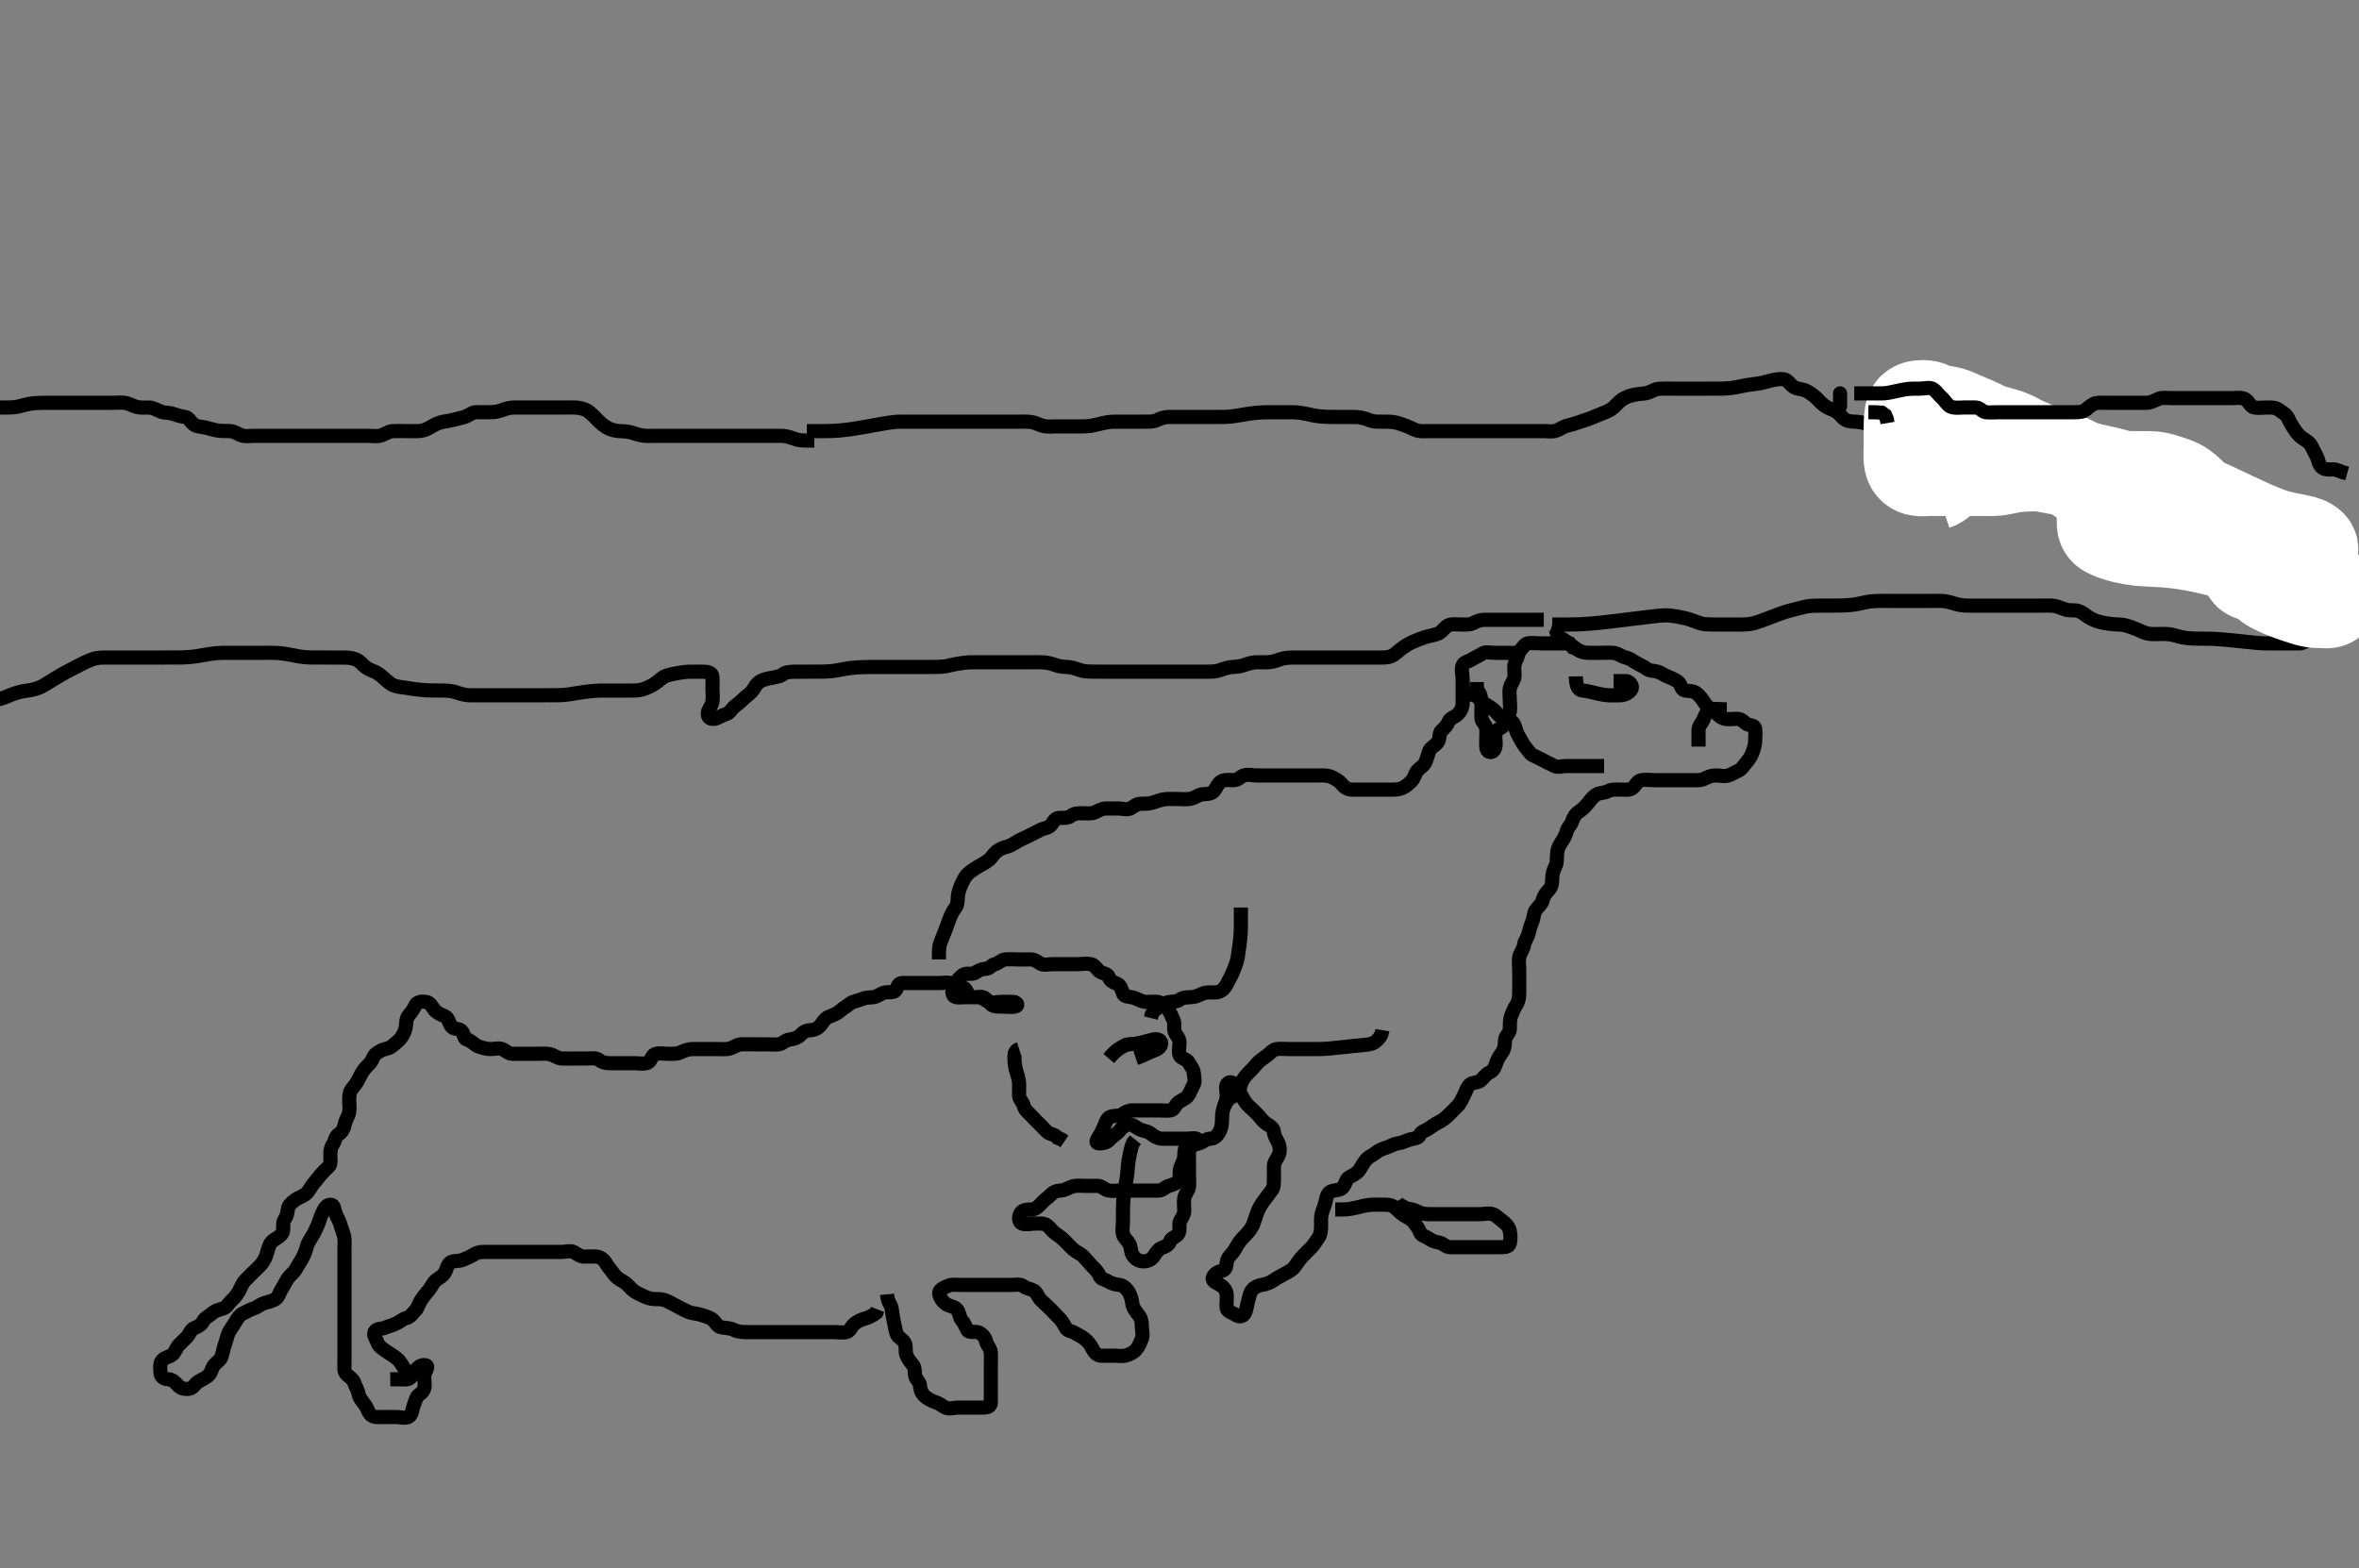 <svg width="500" height="332.41" xmlns="http://www.w3.org/2000/svg" xmlns:svg="http://www.w3.org/2000/svg" xmlns:xlink="http://www.w3.org/1999/xlink">
 <rect width="100%" height="100%" fill="#808080" stroke="none"/>
 <!-- Created with SVG-edit - http://svg-edit.googlecode.com/ -->
 <g display="inline" class="layer">
  <title>Layer 1</title>
  <path t="0,230,230,230,230,247,247,247,247,247,263,264,264,264,264,264,280,281,281,281,281,281,281,281,296,297,297,313,313,313,313,314,314,330,330,330,330,346,347,347,347,347,347,364,364,364,364,364,364,381,381,381,381,397,397,397,398,398,414,414,430,430,431,446,447,447,447,464,464,464,464,480,480,480,481,496,496,497,497,514,514,514,514,531,531,531,531,532,547,547,547,563,563,580,581,596,597,597,614,614,630,630,631,631,631,647,647,647,648,648,663,663,663,680,680,680,696,696,714,729,729,746,746,746,762,763,763,779,780,797,797,797,797,814,814,814,814,815,830,830,831,847,847,848,848,848,864,864,864,864,879,879,896,896,896,897,897,912,912,930,930,930,931,946,946,962,962,963,963,980,980,997,997,997,998,1182,1213,1234,1247,1247,1275,1275,1307,1331,1349,1364,1364,1433,1745,1766,1780,1780,1796,1812,1830,1830,1846,1862,1880,1880,1880,1896,1896,1896,1913,1913,1913,1913,1929,1945,1962,1962,1980,1998,1998,1998,1998,2013,2013,2013,2014,2014,2029,2029,2029,2030,2030,2046,2046,2047,2047,2047,2047,2063,2063,2063,2064,2064,2079,2080,2080,2080,2096,2096,2096,2097,2097,2113,2113,2129,2129,2130,2130,2147,2147,2148,2148,2162,2162,2163,2163,2179,2179,2180,2180,2195,2195,2196,2196,2196,2212,2212,2213,2213,2230,2230,2231,2246,2246,2247,2262,2262,2278,2279,2279,2279,2295,2295,2296,2296,2296,2313,2313,2313,2330,2330,2346,2346,2347,2361,2362,2362,2362,2363,2379,2379,2380,2380,2395,2395,2412,2412,2413,2429,2429,2447,2447,2463,2479,2479,2496,2496,2497,2514,2529,2547,2563,2563,2579,2580,2580,2596,2596,2613,2614,2614,2614,2629,2629,2645,2663,2663,2680,2696,2696,2713,2713,2730,2730,2747,2747,2763,2780,2781,2795,2795,2812,2865,2865,2865,2866,2879,2879,2879,2879,2879,2880,2896,2897,2912,2912,2930,2957,2957,2996,3012,3032,3046,3062,3079,3079,3095,3113,3114,3129,3129,3130,3145,3162,3162,3179,3179,3180,3196,3213,3240" d="M-0.989,148.387C0.678,148.053 1.434,147.668 2.095,147.387C2.823,147.077 4.008,146.701 4.811,146.553C5.608,146.407 6.423,146.35 7.211,146.133C8.435,145.798 8.825,145.545 9.654,145.068C10.1,144.812 11.038,144.212 11.553,143.897C12.673,143.212 13.294,142.862 13.943,142.507C14.606,142.144 15.947,141.446 16.602,141.12C17.228,140.808 17.8,140.482 19.262,139.873C19.93,139.595 20.752,139.408 22.011,139.387C22.439,139.38 23.432,139.387 23.974,139.387C25.095,139.387 25.653,139.387 27.178,139.387C27.99,139.387 28.674,139.387 29.618,139.387C30.678,139.387 31.551,139.387 32.036,139.387C33.074,139.387 33.618,139.387 34.731,139.387C35.845,139.387 36.925,139.388 37.45,139.382C38.47,139.371 38.966,139.374 39.925,139.301C41.293,139.198 42.155,139.036 42.991,138.887C43.807,138.741 45.01,138.538 45.807,138.472C46.578,138.408 47.303,138.393 47.955,138.388C49.153,138.379 50.063,138.387 51.066,138.387C51.709,138.387 52.407,138.387 53.845,138.387C54.526,138.387 55.491,138.387 56.107,138.387C57.312,138.387 57.917,138.372 58.847,138.423C59.498,138.458 60.896,138.668 61.637,138.812C62.387,138.958 63.123,139.138 64.19,139.265C65.183,139.384 65.837,139.38 66.495,139.385C67.898,139.396 68.658,139.387 69.458,139.387C70.298,139.387 71.178,139.379 72.091,139.389C73.005,139.4 73.892,139.381 74.671,139.557C75.905,139.836 76.427,140.429 76.891,140.904C77.63,141.66 78.375,141.981 79.397,142.383C79.991,142.616 80.781,143.237 81.511,143.887C82.007,144.328 82.833,145.113 83.553,145.345C84.642,145.696 85.352,145.675 86.155,145.812C87.053,145.966 87.526,146.066 89.011,146.22C90.005,146.323 90.498,146.339 91.449,146.366C92.34,146.391 93.511,146.377 94.155,146.388C95.18,146.407 96.016,146.539 96.811,146.812C97.616,147.088 98.606,147.354 99.354,147.382C100.385,147.421 101.333,147.387 102.053,147.387C103.178,147.387 103.964,147.387 104.786,147.387C105.845,147.387 106.554,147.387 107.407,147.387C108.413,147.387 109.247,147.387 110.178,147.387C110.978,147.387 111.894,147.387 112.583,147.387C113.754,147.387 114.612,147.387 115.491,147.387C115.925,147.387 116.758,147.402 118.159,147.385C119.012,147.375 119.865,147.316 120.876,147.165C121.68,147.046 122.553,146.884 123.007,146.812C123.929,146.666 125.289,146.496 126.141,146.444C126.927,146.396 127.635,146.389 128.748,146.387C129.532,146.385 130.678,146.387 131.347,146.387C132.113,146.387 132.91,146.388 133.675,146.387C134.874,146.385 135.697,146.369 136.775,145.944C137.377,145.707 138.03,145.431 138.874,144.869C139.857,144.216 140.249,143.622 141.118,143.287C141.761,143.039 142.919,142.813 143.677,142.672C144.624,142.496 145.49,142.397 146.511,142.387C147.365,142.378 147.991,142.387 148.874,142.387C150.051,142.387 150.95,142.602 151.011,143.487C151.073,144.385 151.011,145.144 151.011,146.039C151.011,146.903 151.157,147.879 151.001,148.787C150.857,149.62 150.096,150.374 150.013,151.187C149.926,152.025 150.553,152.567 151.511,152.366C152.363,152.188 152.895,151.664 153.826,151.412C154.767,151.158 155.047,150.249 155.716,149.744C156.467,149.177 157.052,148.689 157.675,148.065C158.241,147.5 159.051,147.058 159.648,146.187C160.024,145.638 160.375,144.761 161.433,144.273C162.119,143.957 162.918,143.818 163.677,143.673C164.863,143.448 165.557,143.293 165.909,142.961C166.408,142.491 167.553,142.397 168.511,142.387C169.387,142.377 170.095,142.387 170.882,142.387C172.178,142.387 173.094,142.388 173.56,142.382C174.491,142.371 175.406,142.372 176.678,142.22C177.449,142.128 178.18,141.952 178.934,141.812C179.748,141.661 180.677,141.539 181.747,141.472C182.322,141.436 183.511,141.406 184.11,141.397C184.701,141.389 186.345,141.387 186.826,141.387C187.687,141.387 188.805,141.387 189.491,141.387C190.533,141.387 191.273,141.387 192.053,141.387C192.873,141.387 194.178,141.387 195.091,141.387C196.005,141.387 196.449,141.387 197.287,141.387C198.626,141.387 199.496,141.4 200.511,141.22C201.07,141.121 202.051,140.875 202.768,140.739C203.842,140.536 204.858,140.434 205.511,140.408C206.164,140.381 207.533,140.387 208.264,140.387C209.011,140.387 209.759,140.387 210.845,140.387C211.863,140.387 212.532,140.387 213.221,140.387C214.754,140.387 215.181,140.387 216.073,140.387C216.997,140.387 217.929,140.386 218.845,140.387C219.722,140.387 220.545,140.37 221.293,140.423C222.515,140.509 223.312,140.88 224.063,141.103C225.041,141.393 225.691,141.327 226.653,141.439C227.753,141.568 228.486,141.976 229.511,142.22C230.059,142.35 231.095,142.373 231.882,142.382C233.178,142.398 233.632,142.387 234.551,142.387C235.449,142.387 236.287,142.387 237.345,142.387C238.289,142.387 238.977,142.387 240.021,142.387C240.797,142.387 241.845,142.387 242.568,142.387C243.578,142.387 244.511,142.387 245.265,142.387C246.098,142.387 246.971,142.387 247.845,142.387C249.068,142.387 249.793,142.387 250.449,142.387C251.323,142.387 252.559,142.387 253.237,142.387C254.178,142.387 255.226,142.387 256.002,142.387C256.869,142.387 257.773,142.368 258.664,142.034C259.371,141.769 260.386,141.419 261.333,141.387C262.032,141.363 263.02,141.245 263.801,140.961C264.535,140.694 265.49,140.397 266.411,140.387C267.316,140.377 268.181,140.439 269.032,140.366C270.018,140.281 270.802,139.933 271.411,139.739C272.4,139.425 273.283,139.392 274.345,139.387C274.979,139.384 276.011,139.387 276.706,139.387C277.968,139.387 278.718,139.387 279.678,139.387C280.454,139.387 281.363,139.387 282.259,139.387C283.178,139.387 284.011,139.387 284.99,139.387C285.764,139.387 286.669,139.387 287.416,139.387C288.41,139.387 289.354,139.387 290.259,139.387C291.178,139.387 292.011,139.387 292.99,139.387C293.81,139.387 294.72,139.332 295.555,138.722C296.063,138.351 296.595,137.817 297.292,137.33C298.478,136.503 298.966,136.288 299.96,135.853C300.462,135.634 301.461,135.262 301.939,135.106C303.172,134.702 304.092,134.67 305.011,134.22C305.682,133.892 306.209,132.921 307.011,132.553C307.754,132.213 308.711,132.387 309.611,132.387C310.511,132.387 311.456,132.482 312.211,132.103C313.079,131.667 313.811,131.387 314.647,131.387C315.673,131.386 316.473,131.387 317.432,131.387C318.215,131.387 318.944,131.387 320.087,131.387C320.866,131.387 321.807,131.387 322.845,131.387C323.55,131.387 324.35,131.387 325.375,131.387L326.311,131.387L327.21,131.384" id="svg_1" stroke-width="3" stroke="#000" fill="none"/>
  <path t="4519,4711,4728,4812,4812,4812,4813,4813,4813,4813,4829,4829,4829,4829,4829,4829,4829,4829,4829,4845,4845,4845,4845,4845,4845,4845,4845,4845,4862,4862,4862,4862,4862,4880,4880,4895,4895,4895,4895,4912,4913,4913,4913,4928,4928,4946,4962,4979,4979,4979,4979,4997,4998,4998,4998,4998,5012,5013,5030,5030,5030,5045,5046,5046,5063,5063,5080,5080,5080,5080,5080,5080,5096,5096,5096,5096,5112,5112,5113,5129,5129,5146,5146,5162,5162,5179,5196,5196,5212,5213,5213,5229,5229,5246,5246,5263,5263,5263,5279,5279,5295,5296,5313,5313,5313,5328,5328,5329,5329,5346,5346,5346,5362,5362,5378,5394,5395,5413,5413,5430,5430,5445,5445,5461,5462,5478,5479,5496,5496,5496,5513,5513,5513,5514,5530,5531,5531,5550,5563,5563,5563,5581,5581,5582,5597,5614,5614,5614,5615,5634,5647,5648,5648,5664,5664,5665,5665,5730,5730,5730,5731,5731,5745,5745,5745,5745,5745,5745,5745,5761,5761,5761,5781,5782,5795,5813,5814,5833,5854,5854,5878,5894,5911,5927,5945,5962,5962,5962,5978,5978,5995,6011,6012,6032,6045,6045,6064,6085,6106,6129,6221" d="M329.011,132.387C330.811,132.387 331.595,132.389 332.678,132.387C333.366,132.385 334.262,132.369 334.803,132.345C335.414,132.318 336.102,132.279 336.87,132.216C338.679,132.068 339.725,131.947 340.847,131.819C342.025,131.684 343.233,131.537 344.449,131.387C345.65,131.238 346.813,131.091 347.915,130.955C349.844,130.717 350.632,130.626 351.306,130.559C351.881,130.502 352.375,130.462 352.803,130.449C353.181,130.438 353.525,130.443 353.85,130.475C354.879,130.576 355.666,130.74 356.077,130.823C356.901,130.989 357.697,131.124 358.874,131.585C359.695,131.907 360.774,132.281 361.383,132.33C362.073,132.384 362.825,132.385 364.011,132.387C365.198,132.389 365.949,132.387 366.64,132.387C367.747,132.387 368.579,132.392 369.511,132.387C370.433,132.381 371.349,132.234 372.035,132.025C372.91,131.758 373.587,131.506 374.754,131.066C375.609,130.743 376.039,130.569 376.889,130.248C377.671,129.953 378.872,129.551 379.641,129.372C380.553,129.16 381.276,128.933 382.12,128.739C383.303,128.468 383.902,128.425 384.739,128.397C385.869,128.361 386.574,128.388 387.845,128.387C388.634,128.386 389.084,128.389 390.053,128.366C390.557,128.354 391.567,128.347 392.947,128.165C393.744,128.06 394.444,127.866 395.407,127.671C396.307,127.489 397.19,127.409 397.997,127.391C399.042,127.369 399.894,127.387 400.847,127.387C401.613,127.387 402.607,127.387 403.354,127.387C404.386,127.387 405.333,127.387 406.053,127.387C407.178,127.387 407.96,127.387 408.75,127.387C409.678,127.387 410.626,127.367 411.497,127.388C412.223,127.406 413.21,127.614 414.032,127.887C414.695,128.107 415.692,128.327 416.491,128.366C417.677,128.424 418.511,128.387 419.345,128.387C420.283,128.387 421.12,128.387 422.011,128.387C422.911,128.387 423.811,128.387 424.411,128.387C425.61,128.387 426.491,128.387 427.326,128.387C428.323,128.387 429.129,128.387 430.098,128.387C430.865,128.387 431.771,128.387 432.678,128.387C433.626,128.387 434.501,128.338 435.222,128.423C436.222,128.54 436.956,128.995 437.99,129.265C438.747,129.464 439.691,129.29 440.416,129.501C441.469,129.808 442.036,130.433 442.526,130.739C443.62,131.423 444.315,131.646 445.032,131.845C445.758,132.046 447.188,132.28 447.841,132.33C448.691,132.395 449.77,132.347 450.676,132.608C451.318,132.794 452.075,133.073 453.09,133.487C453.77,133.764 454.501,134.221 455.553,134.366C456.503,134.497 457.365,134.387 457.991,134.387C458.874,134.387 459.99,134.409 460.869,134.671C461.594,134.888 462.496,135.138 463.533,135.265C464.261,135.355 465.011,135.373 465.759,135.382C466.845,135.396 467.881,135.383 468.616,135.408C469.45,135.435 469.923,135.46 471.639,135.608C472.313,135.666 473.018,135.739 473.742,135.812C474.47,135.886 475.187,135.962 475.881,136.034C477.678,136.221 478.529,136.325 479.366,136.366C480.332,136.414 481.186,136.387 482.126,136.387C483.011,136.387 483.811,136.387 484.647,136.387C485.664,136.387 486.359,136.389 487.375,136.387C488.307,136.385 488.822,135.725 489.532,135.408C490.346,135.045 491.347,134.961 491.837,134.525C492.549,133.893 493.173,133.032 493.81,132.673C494.578,132.241 495.664,132.39 496.359,132.387C497.386,132.381 498.34,132.182 498.991,131.887C499.961,131.447 500.716,131.387 501.611,131.387L502.511,131.387L503.491,131.366" id="svg_2" stroke-width="3" stroke="#000" fill="none"/>
  <path t="9210,9444,9461,9461,9461,9511,9512,9512,9544,9544,9544,9544,9563,9563,9563,9579,9596,9615,9615,9638,9638,9661,9678,9720,9721,9745,9745,9761,9761,9778,9794,9812,9812,9828,9844,9860,9860,9876,9895,9911,9929,9930,9949,9950,9961,9961,9981,9994,10028,10028,10028,10045,10045,10045,10060,10060,10078,10078,10094,10094,10111,10128,10129,10144,10144,10161,10178,10194,10194,10211,10227,10244,10245,10260,10261,10261,10277,10278,10294,10315,10315,10315,10327,10327,10344,10360,10378,10394,10411,10428,10428,10444,10444,10462,10477,10493,10493,10494,10512,10512,10512,10527,10527,10545,10545,10561,10561,10561,10577,10577,10598,10598,10598,10611,10611,10629,10644,10661,10662,10678,10678,10678,10678,10694,10694,10711,10727,10727,10744,10745,10745,10762,10762,10762,10762,10777,10777,10794,10810,10828,10829,10855,10855,10878,10879,10879,10894,10894,10894,10894,10911,10912,10927,10927,10945,10945,10962,10962,10962,10977,10994,10994,10994,11012,11028,11044,11044,11060,11078,11078,11078,11094,11094,11111,11111,11130,11131,11145,11145,11160,11178,11178,11194,11211,11211,11212,11212,11228,11245,11245,11266,11267,11287,11311,11327,11327,11344,11345,11362,11381,11381" d="M-0.989,86.387C0.683,86.387 1.782,86.406 2.532,86.366C3.33,86.323 4.327,86.092 5.053,85.887C5.863,85.658 6.874,85.493 7.669,85.444C8.511,85.392 9.353,85.389 10.511,85.387C11.435,85.385 12.143,85.387 13.126,85.387C14.111,85.387 15.011,85.387 15.769,85.387C16.664,85.387 17.527,85.387 18.491,85.387C19.401,85.387 20.345,85.387 21.053,85.387C22.011,85.387 22.801,85.387 23.845,85.387C24.707,85.387 25.617,85.3 26.422,85.397C27.35,85.51 27.974,86.004 28.99,86.265C29.87,86.492 30.721,86.378 31.529,86.387C32.491,86.397 33.215,86.93 34.111,87.265C34.962,87.583 35.778,87.418 36.669,87.739C37.424,88.012 38.41,88.289 39.139,88.376C40.061,88.486 40.289,89.426 41.178,90.053C41.777,90.476 42.704,90.44 43.695,90.671C44.517,90.862 45.046,91.105 46.326,91.301C46.986,91.403 48.014,91.334 48.801,91.397C49.853,91.483 50.416,92.071 51.316,92.33C52.146,92.568 53.011,92.387 53.99,92.387C54.81,92.387 55.711,92.387 56.647,92.387C57.495,92.387 58.359,92.387 59.375,92.387C60.211,92.387 61.112,92.387 61.883,92.387C62.775,92.387 63.687,92.387 64.335,92.387C65.511,92.387 66.449,92.387 67.32,92.387C68.345,92.387 69.017,92.387 69.761,92.387C70.868,92.387 71.702,92.387 72.611,92.387C73.511,92.387 74.411,92.387 75.311,92.387C76.213,92.387 77.178,92.387 78.011,92.387C78.845,92.387 79.733,92.569 80.611,92.351C81.484,92.134 82.329,91.468 83.074,91.408C83.781,91.35 84.978,91.387 85.651,91.387C86.325,91.387 87.511,91.392 88.449,91.387C89.32,91.382 89.995,91.241 91.021,90.681C91.539,90.399 92.299,89.871 93.327,89.556C93.997,89.351 95.182,89.236 95.96,89.034C96.754,88.828 97.698,88.628 98.47,88.387C99.337,88.116 100.032,87.397 100.905,87.387C101.535,87.379 102.654,87.395 103.312,87.382C104.325,87.363 104.997,87.436 106.144,87.034C106.93,86.759 107.836,86.405 108.845,86.387C109.532,86.375 110.555,86.387 111.294,86.387C112.178,86.387 113.178,86.387 113.893,86.387C114.97,86.387 115.644,86.387 116.747,86.387C117.579,86.387 118.511,86.387 119.411,86.387C120.32,86.387 120.983,86.349 122.021,86.396C122.798,86.431 123.88,86.661 124.554,87.101C125.242,87.551 126.006,88.392 126.611,88.982C127.008,89.369 127.562,89.975 128.611,90.625C129.187,90.982 130.207,91.307 130.991,91.366C131.988,91.441 132.828,91.418 133.779,91.671C134.517,91.867 135.225,92.205 136.361,92.351C137.337,92.476 138.012,92.387 138.949,92.387C139.914,92.387 140.773,92.387 141.664,92.387C142.527,92.387 143.397,92.387 144.345,92.387C145.262,92.387 146.006,92.387 147.042,92.387C147.894,92.387 148.669,92.387 149.613,92.387C150.611,92.387 151.411,92.387 152.41,92.387C153.175,92.387 154.126,92.387 155.011,92.387C155.811,92.387 156.719,92.387 157.775,92.387C158.369,92.387 159.335,92.387 159.959,92.387C161.144,92.387 162.178,92.387 163.011,92.387C163.99,92.387 164.707,92.377 165.611,92.387C166.532,92.397 167.488,92.689 168.186,92.961C169.118,93.326 169.895,93.385 170.837,93.387L171.845,93.387L172.601,93.387" id="svg_3" stroke-width="3" stroke="#000" fill="none"/>
  <path t="13580,13788,13810,13811,13884,13884,13884,13885,13885,13885,13911,13911,13911,13911,13911,13912,13912,13912,13912,13944,13944,13944,13944,13961,13961,13961,13978,13995,13995,14012,14028,14028,14028,14061,14076,14094,14111,14112,14131,14132,14152,14177,14192,14192,14210,14227,14247,14247,14261,14261,14276,14293,14309,14309,14326,14326,14326,14342,14359,14359,14379,14406,14406,14426,14426,14443,14443,14476,14477,14497,14498,14498,14510,14510,14526,14544,14560,14561,14578,14578,14593,14593,14612,14612,14627,14643,14661,14661,14677,14677,14694,14694,14694,14711,14711,14711,14711,14727,14727,14727,14743,14743,14743,14760,14760,14760,14760,14760,14777,14777,14777,14777,14794,14809,14809,14809,14827,14827,14827,14842,14842,14842,14842,14859,14859,14859,14860,14878,14878,14878,14893,14893,14893,14894,14910,14910,14926,14927,14927,14942,14942,14942,14960,14960,14977,14977,14994,15010,15011,15026,15026,15044,15044,15044,15060,15060,15060,15076,15076,15093,15093,15109,15109,15109,15127,15127,15142,15142,15160,15160,15176,15177,15192,15192,15209,15226,15226,15243,15243,15259,15259,15276,15333,15333,15359,15359,15359,15376,15376,15376,15392,15392,15393,15410,15426,15426,15427,15444,15444,15460,15460,15460,15476,15476,15477,15494,15509,15509,15510,15510,15527,15527,15527,15542,15542,15542,15543,15560,15560,15560,15561,15576,15576,15576,15577,15593,15593,15593,15594,15610,15610,15610,15626,15626,15626,15643,15643,15660,15661,15676,15676,15693,15693,15710,15710,15727,15727,15727,15742,15743,15759,15760,15760,15776,15777,15777,15792,15810,15810,15826,15826,15827,15827,15843,15843,15844,15860,15877,15908,15909,15994,15995,16027,16027,16043,16043,16060,16076,16077,16094,16094,16109,16109,16110,16125,16125,16143,16163,16164,16164,16164,16165,16177,16177,16178,16178,16179,16179,16180,16180,16180,16195,16195,16195,16196,16196,16196,16196,16197,16197,16210,16211,16211,16211,16212,16212,16212,16213,16213,16226,16227,16227,16228,16228,16228,16229,16229,16230,16242,16243,16243,16243,16244,16244,16244,16245,16245" d="M171.011,91.387C171.898,91.387 172.879,91.387 173.587,91.387C174.511,91.387 175.274,91.396 176.173,91.365C177.224,91.329 177.811,91.281 178.442,91.216C179.847,91.072 180.618,90.948 181.427,90.819C182.262,90.686 183.106,90.537 183.949,90.387C184.777,90.239 185.576,90.09 186.335,89.955C187.677,89.716 188.728,89.537 189.534,89.459C190.431,89.372 191.433,89.387 192.226,89.387C193.002,89.387 194.041,89.387 195.011,89.387C195.811,89.387 196.683,89.387 197.554,89.387C198.491,89.387 199.158,89.387 200.297,89.387C201.211,89.387 202.111,89.387 203.011,89.387C203.769,89.387 204.664,89.387 205.527,89.387C206.491,89.387 207.422,89.387 208.333,89.387C209.15,89.387 210.094,89.387 210.83,89.387C211.779,89.387 212.511,89.387 213.678,89.387C214.47,89.387 215.411,89.387 216.316,89.387C217.178,89.387 218.048,89.326 219.011,89.553C219.82,89.745 220.502,90.209 221.386,90.351C222.321,90.501 223.186,90.387 224.126,90.387C225.011,90.387 225.826,90.387 226.779,90.387C227.511,90.387 228.678,90.389 229.449,90.387C230.382,90.385 231.071,90.314 232.063,90.103C232.689,89.969 233.645,89.698 234.747,89.508C235.575,89.366 236.511,89.387 237.316,89.387C238.333,89.387 239.032,89.387 240.011,89.387C240.801,89.387 241.845,89.389 242.637,89.387C243.664,89.385 244.399,89.431 245.254,89.034C246.166,88.611 247.011,88.387 247.769,88.387C248.673,88.387 249.473,88.387 250.433,88.387C251.247,88.387 252.116,88.387 253.011,88.387C253.911,88.387 254.811,88.387 255.411,88.387C256.61,88.387 257.491,88.387 258.326,88.387C259.33,88.386 260.055,88.388 260.866,88.301C261.879,88.193 262.678,88.031 263.553,87.887C264.467,87.736 264.927,87.641 266.289,87.508C267.135,87.426 267.907,87.398 268.869,87.388C269.99,87.376 270.867,87.387 271.574,87.387C272.415,87.387 273.612,87.377 274.211,87.397C275.112,87.428 276.313,87.604 276.92,87.739C277.885,87.955 278.578,88.14 279.754,88.265C280.605,88.356 281.04,88.36 281.889,88.376C283.344,88.403 284.101,88.387 284.922,88.387C285.997,88.387 286.718,88.381 287.491,88.408C288.244,88.434 289.365,88.687 290.16,89.034C291.048,89.422 291.843,89.38 292.415,89.385C293.61,89.397 294.496,89.358 295.326,89.472C296.335,89.611 297.15,90.006 297.99,90.265C298.798,90.515 299.481,91.037 300.497,91.301C301.202,91.485 302.211,91.387 303.011,91.387C304.011,91.387 304.833,91.387 305.526,91.387C306.654,91.387 307.308,91.387 308.289,91.387C309.345,91.387 310.177,91.387 311.074,91.387C311.699,91.387 312.964,91.387 313.511,91.387C314.327,91.387 315.554,91.387 316.407,91.387C317.41,91.387 318.175,91.387 319.127,91.387C319.895,91.387 320.847,91.387 321.613,91.387C322.607,91.387 323.354,91.387 324.386,91.387C325.333,91.387 326.032,91.387 327.211,91.387C327.991,91.387 328.878,91.572 329.707,91.33C330.588,91.072 331.324,90.457 331.982,90.303C333.032,90.057 333.833,89.778 334.414,89.585C335.611,89.19 336.205,89 337.054,88.687C338.096,88.303 338.749,87.958 339.525,87.672C340.494,87.315 341.351,86.964 342.011,86.366C342.542,85.885 343.221,85.086 343.821,84.691C344.727,84.095 345.547,83.883 346.12,83.744C347.3,83.458 348.195,83.507 348.94,83.334C349.985,83.091 350.674,82.517 351.431,82.444C352.379,82.352 353.046,82.387 354.243,82.387C355.011,82.386 355.779,82.387 356.982,82.387C357.683,82.387 358.433,82.387 359.214,82.387C360.411,82.387 361.207,82.387 361.991,82.387C362.754,82.387 363.845,82.397 364.859,82.382C365.511,82.373 366.499,82.326 367.533,82.165C368.262,82.052 368.988,81.872 370.042,81.671C370.966,81.495 371.755,81.451 372.694,81.303C373.703,81.144 374.505,80.861 375.327,80.671C376.318,80.441 377.168,80.308 377.99,80.387C378.824,80.468 379.317,81.342 379.897,81.819C380.729,82.503 381.64,82.385 382.611,82.748C383.234,82.981 384.224,83.694 384.801,84.212C385.367,84.721 385.931,85.438 386.673,85.976C387.497,86.574 388.289,86.745 389.006,87.144C389.907,87.645 390.248,88.309 390.894,88.817C391.732,89.476 392.847,89.344 393.553,89.408C394.518,89.495 395.376,89.737 396.032,89.908C396.712,90.084 397.972,90.477 398.729,90.776C399.527,91.092 400.49,91.376 401.316,91.387C402.333,91.4 403.011,91.387 403.99,91.387C404.821,91.387 405.779,91.387 406.511,91.387C407.678,91.387 408.47,91.387 409.311,91.387C410.214,91.386 410.986,91.315 412.021,91.034C412.8,90.823 413.84,90.521 414.554,90.444C415.404,90.352 416.41,90.387 417.175,90.387C418.126,90.387 419.029,90.325 419.689,90.547C420.579,90.846 421.201,91.238 422.03,91.667C424.354,92.869 425.87,93.71 427.635,94.661C429.615,95.728 431.785,96.893 434.136,98.116C436.628,99.412 439.244,100.753 441.987,102.065C447.652,104.776 450.587,106.018 453.527,107.237C456.447,108.449 459.349,109.588 462.199,110.678C464.967,111.737 467.643,112.726 470.195,113.669C474.844,115.388 476.903,116.154 478.778,116.868C480.486,117.519 482.031,118.118 483.428,118.658C484.685,119.143 485.808,119.583 486.818,119.952C488.506,120.569 489.215,120.79 489.841,120.959C490.385,121.106 490.864,121.208 491.282,121.262C491.642,121.308 491.958,121.323 492.229,121.295C492.682,121.247 492.872,121.172 493.043,121.099C493.209,121.028 493.361,120.929 493.511,120.824L493.662,120.704L493.817,120.568L493.979,120.415" id="svg_4" stroke-width="3" stroke="#000" fill="none"/>
  <path t="20801,21042,21058,21059,21059,21059,21059,21059,21059,21075,21075,21075,21075,21075,21075,21091,21091,21091,21091,21107,21108,21108,21108,21108,21108,21108,21108,21125,21125,21125,21125,21125,21125,21141,21141,21141,21141,21142,21142,21142,21158,21158,21158,21159,21159,21159,21159,21159,21174,21174,21175,21175,21175,21191,21191,21191,21191,21191,21208,21208,21208,21209,21225,21225,21225,21225,21241,21241,21241,21257,21257,21276,21296,21296,21306,21324,21324,21341,21341,21357,21357,21374,21391,21413,21496,21507,21524,21542,21579,21600,21600,21624,21625,21642,21642,21642,21705,21705,21724,21724,21724,21740,21740,21740,21740" d="M430.011,97.387C430.694,97.387 431.783,97.387 432.29,97.387C433.467,97.387 434.116,97.387 434.789,97.387C435.476,97.387 436.166,97.387 438.147,97.387C438.753,97.387 439.331,97.387 440.407,97.387C441.384,97.387 441.837,97.358 443.069,97.388C444.194,97.414 444.977,97.544 445.388,97.673C446.873,98.138 447.421,98.488 448.033,98.807C448.682,99.145 449.348,99.515 450.032,99.887C450.72,100.261 451.372,100.697 453.345,101.553C453.917,101.802 454.467,101.982 455.478,102.249C456.401,102.493 456.879,102.517 458.178,103.053C458.645,103.246 459.581,103.813 460.058,104.152C461.076,104.877 461.578,105.313 462.098,105.763C463.189,106.707 463.735,107.227 464.29,107.752C464.849,108.281 465.397,108.814 465.928,109.345C466.444,109.862 467.403,110.833 468.178,111.72C468.803,112.436 469.262,113.065 469.666,113.616C470.06,114.153 470.762,115.042 471.378,115.688C472.039,116.38 472.383,116.729 473.13,117.333C474.158,118.164 474.853,118.526 475.491,118.866C476.409,119.356 477.316,119.923 477.911,120.388C478.516,120.86 479.044,121.455 480.311,122.022C480.879,122.277 481.739,122.371 482.868,122.387C483.702,122.399 484.532,122.387 485.495,122.387C486.186,122.387 487.367,122.567 488.011,122.053C488.676,121.523 489.07,120.592 489.491,119.887C489.959,119.103 489.805,118.077 490.447,117.448C491.13,116.779 491.708,116.178 492.233,115.508C492.355,115.352 491.511,115.387 490.532,115.387C489.65,115.387 488.69,115.387 488.011,115.387C487.033,115.387 486.202,115.387 485.241,115.387C484.47,115.387 483.609,115.392 482.712,115.387C481.875,115.381 481.127,115.104 481.636,114.803C482.425,114.339 483.311,113.623 483.902,113.033L484.47,112.408L484.997,111.802" id="svg_5" stroke-width="3" stroke="#000" fill="none"/>
  <path t="31777,31871,31871,31871,31892,31892,31904,31904,31921,31921,31938,31939,31939,31956,31956,32090,32090,32090,32090,32090,32110,32131,32139,32156,32172,32173,32173,32173,32189,32189,32189,32189,32189,32189,32189,32205,32205,32205,32205,32205,32205,32205,32206,32206,32222,32222,32222,32222,32239,32239,32289,32289,32329,32329,32329,32379,32390,32390,32390,32407,32423,32423,32423,32423,32439,32440,32440,32440,32440,32456,32456,32456,32456,32502,32522,32538,32539,32556,32556,32556,32557,32580,32580,32581,32604,32604,32604,32622,32622,32622,32622,32622,32622,32638,32639,32639,32639,32655,32656,32671,32672,32672,32687,32688,32688,32928,32928,32928,32938,32938,32939,32956,32987,32988,33004,33004,33005,33005,33005,33005,33023,33023,33023,33023,33038,33039,33198,33199,33199,33199,33222,33222,33238,33239,33239,33239,33239,33254,33254,33255,33255,33356,33356,33357,33357,33371,33372,33387,33388,33405,33405,33406,33406,33406,33423,33423,33423,33423,33423,33424,33424,33439,33440,33440,33440,33440,33440,33440,33441,33441,33455,33455,33455,33456,33456,33456,33456,33456,33456,33471,33471,33472,33472,33472,33473,33473,33473,33474,33488,33488,33488,33489,33489,33489,33489,33489,33489,33504,33505,33505,33505,33505,33505,33506,33506,33506,33521,33522,33522,33522,33524,33525,33525,33538,33539,33539,33571,33571,33571,33572,33589,33589,33605,33605,33605,33622,33623,33623,33623,33623,33639,33640,33640,33655,33655,33655,33672,33672,33672,33673,33689,33689,33689,33689,33787,33805,33805,33821,33821,33839,33839,33856,33856,33856,33872,33872,33872,33888,33888,33888,33932,33955,33972,33973,33988,33988,34005,34006,34006,34006,34006,34006,34022,34023,34023,34023,34023,34024,34038,34038,34039,34039,34057,34057,34072,34072,34072,34073,34100,34100,34100,34100,34101,34101,34101,34135,34136,34136,34156,34156,34171,34171,34172,34172,34189,34189,34214,34214,34215,34215,34215,34245,34245,34245,34335,34336,34336,34354,34355,34355,34372,34373,34373,34373,34374,34374,34389,34389,34389,34390,34390,34390,34391,34405,34405,34406,34406,34406,34407,34407,34407,34422,34423,34423,34423,34424,34424,34424,34425,34425,34438,34439,34439,34439,34440,34440,34440,34456,34456" d="M410.011,102.387C411.011,102.053 411.361,101.477 411.897,100.869C412.595,100.077 413.395,99.659 414.411,99.472C415.202,99.327 416.211,99.387 417.011,99.387C418.011,99.387 418.811,99.389 419.611,99.387C420.414,99.385 421.317,99.359 422.345,98.887C423.002,98.585 423.646,98.118 424.289,97.663C424.878,97.246 425.909,96.53 426.622,96.961C427.375,97.417 428.331,97.335 429.345,97.553C430.049,97.705 430.613,97.917 431.292,98.091C432.507,98.404 433.471,98.59 433.996,98.691C435.136,98.911 435.752,99.022 436.396,99.144C437.071,99.271 438.512,99.552 439.275,99.708C440.06,99.868 440.856,100.035 441.655,100.201C442.449,100.366 443.227,100.528 443.982,100.677C444.703,100.82 446.58,101.163 447.564,101.272C448.364,101.361 449.027,101.382 450.09,101.387C450.97,101.391 451.99,101.387 452.673,101.387C453.779,101.387 454.511,101.383 455.243,101.387C456.361,101.392 457.348,101.543 458.012,101.739C458.728,101.951 459.768,102.279 460.676,102.609C461.336,102.849 461.905,103.103 462.501,103.529C463.584,104.305 464.265,105.096 464.637,105.488C465.389,106.283 465.704,106.736 466.845,107.72C467.493,108.28 468.124,108.675 468.935,109.012C469.826,109.382 470.484,109.979 471.215,110.304C472.027,110.665 472.78,110.819 473.698,111.248C474.375,111.565 475.043,111.908 476.242,112.501C476.749,112.752 477.694,113.186 478.433,113.487C479.247,113.819 480.16,114.199 481.011,114.887C481.648,115.401 481.926,115.746 482.511,116.449C483.127,117.188 483.41,117.592 484.311,118.786C484.902,119.569 485.173,119.958 485.739,120.643C486.651,121.743 487.201,122.164 488.178,122.553C488.858,122.824 489.471,123.097 490.433,123.487C491.235,123.813 492.111,124.13 492.845,124.72C493.591,125.32 494.568,126.221 494.104,127.022C493.743,127.647 492.775,127.39 491.683,127.387C490.689,127.384 490.02,127.293 488.804,126.944C488.385,126.823 487.452,126.518 486.949,126.345C485.901,125.985 485.367,125.805 483.855,125.187C483.385,124.995 482.51,124.628 481.777,124.223C480.651,123.6 480.201,122.897 479.345,122.387C478.656,121.976 477.98,121.966 477.147,121.587C476.224,121.166 476.507,120.458 477.34,120.066C478.123,119.697 479.072,119.401 479.567,119.248C480.559,118.943 481.944,118.606 482.744,118.501C483.467,118.407 484.155,118.396 485.178,118.387C486.255,118.378 486.979,118.406 487.644,118.272C488.772,118.046 489.644,117.444 489.845,116.553C490.011,115.816 488.908,115.271 488.226,115.087C487.412,114.868 486.489,114.686 486.005,114.587C484.51,114.282 483.992,114.198 482.894,113.912C482.279,113.752 481.612,113.544 480.883,113.287C480.069,113 478.175,112.227 477.076,111.737C475.881,111.205 474.622,110.615 473.311,109.999C471.969,109.368 470.619,108.725 469.276,108.098C467.966,107.487 465.515,106.378 464.404,105.916C463.379,105.489 462.415,105.118 461.503,104.792C460.639,104.484 459.801,104.211 458.98,103.957C458.169,103.705 456.511,103.22 455.648,102.966C454.761,102.704 453.858,102.437 452.946,102.172C452.033,101.906 451.124,101.645 450.227,101.397C449.349,101.153 447.679,100.716 446.898,100.53C446.158,100.353 445.454,100.197 444.787,100.048C444.157,99.908 443.561,99.777 443.001,99.639C442.472,99.508 441.508,99.228 441.076,99.066C440.666,98.912 440.286,98.742 439.93,98.572C439.593,98.411 439.28,98.247 438.982,98.097C438.701,97.955 438.18,97.714 437.933,97.63C437.697,97.55 437.465,97.493 437.237,97.448C437.012,97.404 436.317,97.352 435.326,97.1C434.479,96.885 433.887,96.665 432.712,96.066C432.11,95.759 431.296,95.224 430.782,94.956C429.688,94.386 429.034,94.236 427.988,93.677C427.423,93.375 426.807,92.988 425.678,92.553C424.858,92.238 423.982,92.022 423.553,91.908C422.732,91.689 421.381,91.32 420.734,90.987C420.027,90.622 418.993,90.081 418.449,89.866C417.524,89.5 416.491,89.064 415.759,88.739C415.012,88.406 414.281,88.044 413.178,87.72C412.508,87.524 411.564,87.464 410.783,87.304C409.809,87.104 409.024,86.473 408.254,86.391C407.364,86.297 406.347,86.244 405.658,86.855C405.141,87.313 405.076,88.439 405.032,89.408C405.001,90.085 405.011,91.344 405.011,92.125C405.011,92.835 405.011,93.808 405.011,94.601C405.011,95.377 404.928,96.576 405.012,97.487C405.095,98.398 405.56,99.127 406.475,99.351C407.3,99.552 408.44,99.387 408.921,99.387C410.006,99.387 410.595,99.387 411.203,99.387C412.449,99.387 413.678,99.387 414.268,99.387C415.388,99.387 415.918,99.387 416.918,99.387C417.838,99.387 419.068,99.387 419.793,99.387C420.449,99.387 421.324,99.413 422.559,99.382C423.237,99.365 424.178,99.22 424.991,99.034C425.636,98.887 426.398,98.704 427.845,98.553C428.416,98.494 429.666,98.441 430.317,98.423C430.97,98.405 431.613,98.394 432.821,98.388C433.845,98.384 434.916,98.381 435.737,98.387C436.673,98.394 437.518,98.48 438.433,99.051C438.991,99.399 439.469,99.913 440.242,100.535C441.024,101.164 441.74,101.488 442.511,102.22C443.096,102.775 443.681,103.521 443.991,103.908C444.604,104.674 445.446,105.67 445.783,106.472C446.091,107.206 446.011,108.151 446.011,109.063C446.011,109.711 445.785,110.939 446.075,111.689C446.339,112.372 447.333,112.727 448.159,113.035C448.634,113.212 449.709,113.533 450.296,113.677C450.903,113.826 452.832,114.151 453.497,114.217C454.168,114.284 454.847,114.328 455.532,114.366C456.222,114.404 457.614,114.457 459.011,114.553C459.712,114.602 460.413,114.669 461.116,114.748C461.823,114.829 462.533,114.922 463.247,115.033C464.699,115.26 466.179,115.549 466.933,115.708C467.695,115.869 468.461,116.044 469.226,116.233C469.992,116.424 470.752,116.627 471.502,116.848C472.244,117.067 473.68,117.547 474.368,117.808C475.036,118.062 475.678,118.322 476.866,118.845C477.412,119.086 477.917,119.32 479.178,119.887L480.026,120.22" id="svg_6" stroke-width="20" stroke="#fff" fill="none"/>
  <path t="40751,41113,41155,41156,41269,41332,41332" d="M396.011,87.387C397.032,87.387 397.99,87.387 398.81,87.472L399.575,88.033L399.927,88.869L400.064,89.677" id="svg_7" stroke-width="3" stroke="#000" fill="none"/>
  <path t="42869,43102,43120,43120,43135,43135,43154,43154,43170,43170,43171,43186,43187,43187,43203,43203,43203,43220,43236,43236,43254,43254,43270,43271,43286,43286,43303,43320,43336,43353,43354,43369,43411,43411,43436,43452,43452,43469,43485,43505,43505,43519,43536,43536,43552,43569,43569,43586,43586,43603,43603,43619,43619,43637,43637,43670,43670,43686,43686,43703,43703,43703,43719,43719,43738,43739,43753,43753,43753,43771,43787,43787,43804,43804,43820,43839,43839,43839,43861,43903,43903,43919,43936,43953,43969,43969,43986,44007,44007,44019,44038,44053,44054,44054,44054,44071,44091,44091,44118,44118,44137,44152,44153,44173,44205,44226,44254,44269,44286,44304,44304,44319,44320,44337,44337,44337,44352,44371,44386,44386,44403,44403,44403,44420,44436,44437,44550,44550,44550,44717" d="M393.011,83.387C394.769,83.387 395.669,83.387 396.416,83.387C397.41,83.387 398.355,83.431 399.268,83.382C400.069,83.34 401.065,83.102 401.698,82.961C402.371,82.812 403.675,82.525 404.502,82.444C405.224,82.373 406.178,82.387 406.96,82.387C408.002,82.387 409.042,81.973 409.845,82.553C410.426,82.974 410.918,83.74 411.529,84.272C412.325,84.966 412.662,85.854 413.495,86.216C414.301,86.566 415.254,86.387 416.211,86.387C417.111,86.387 418.012,86.36 418.811,86.387C419.656,86.415 420.164,87.302 420.898,87.385C421.831,87.492 422.845,87.387 423.601,87.387C424.511,87.387 425.422,87.387 426.333,87.387C427.186,87.387 428.126,87.387 429.011,87.387C429.811,87.387 430.769,87.387 431.669,87.387C432.416,87.387 433.41,87.387 434.175,87.387C435.263,87.387 435.981,87.387 437.017,87.387C437.761,87.387 438.868,87.388 439.645,87.387C440.581,87.385 441.435,87.376 442.129,86.819C442.749,86.32 443.543,85.575 444.262,85.459C444.999,85.339 446.206,85.387 446.979,85.387C447.781,85.387 448.797,85.387 449.845,85.387C450.55,85.387 451.35,85.387 452.386,85.387C453.333,85.387 454.032,85.394 455.011,85.387C455.79,85.381 456.636,84.953 457.511,84.553C458.227,84.227 458.953,84.389 460.093,84.387C461.011,84.385 461.811,84.387 462.711,84.387C463.611,84.387 464.532,84.387 465.495,84.387C466.186,84.387 467.127,84.387 468.178,84.387C468.991,84.387 469.902,84.387 470.73,84.387C471.775,84.387 472.369,84.387 473.335,84.387C473.959,84.387 475.266,84.163 476.011,84.72C476.679,85.219 477.082,86.261 477.811,86.384C478.755,86.543 479.664,86.387 480.527,86.387C481.491,86.387 482.332,86.358 483.011,86.887C483.647,87.382 484.521,87.753 484.927,88.587C485.295,89.34 485.642,90.009 486.213,90.871C486.663,91.551 487.148,92.259 487.837,92.751C488.501,93.225 489.495,93.71 489.927,94.587C490.298,95.339 490.669,96.034 491.111,96.929C491.448,97.61 491.418,98.62 492.316,99.215C493.048,99.701 494.032,99.408 495.011,99.553L495.801,99.812L496.526,100.103L497.491,100.366" id="svg_8" stroke-width="3" stroke="#000" fill="none"/>
  <polyline timestamps="46546,46774,47307" startTime="1502503932165" id="svg_9" points="390.011,83.387 390.011,85.087 390.011,86.087 " stroke-linecap="round" stroke-width="3" stroke="#000" fill="none"/>
  <path t="50881,51183,51183,51200,51317,51317,51820,51820,51820,51820,51820,51850,51850,51903,51903,52257,52284,52300,52330,52330,52352,52366,52385,52403,52417,52487,52508,52529,52550,52581,52600,52616,52633,52633,52649,52667,52686,52707,52707,52727,52728,52750,52769,52769,52769,52821,52848,52884,52918,52947,52968,52968,52983,53001,53001,53019,53049,53066,53083,53103,53116,53134,53134,53156,53176,53198,53216,53234,53283,53303,53322,53323,53334,53367,53385,53385,53406,53417,53434,53434,53451,53451,53451,53469,53489,53500,53532,53532,53549,53549,53567,53567,53584,53600,53600,53616,53616,53633,53633,53649,53667,53684,53684,53699,53715,53716,53732,53732,53751,53752,53783,53799,53799,53816,53816,53833,53849,53850,53868,53901,53916,53916,53934,53949,53950,53966,53982,53999,54016,54032,54052,54052,54085,54115,54147,54179,54242,54284,54304,54346,54346,54378,54379,54400,54419,54473,54473,54482,54535,54535,54576,54576,54599,54702,54716" d="M87.011,292.387C86.654,291.677 86.321,291.025 85.716,290.144C85.19,289.378 84.888,288.665 84.178,288.053C83.625,287.577 82.882,287.14 82.138,286.637C81.429,286.159 80.278,285.432 80.065,284.772C79.747,283.787 79.072,283.112 79.381,282.387C79.739,281.545 80.889,281.793 81.581,281.471C82.301,281.135 83.22,280.975 84.111,280.508C84.865,280.113 85.394,279.598 86.21,279.385C87.01,279.178 87.478,278.354 88.037,277.812C88.626,277.241 88.713,276.403 89.295,275.556C89.776,274.859 90.277,274.17 90.813,273.587C91.381,272.968 91.71,272.006 92.369,271.439C93.057,270.847 93.768,270.661 94.307,269.734C94.697,269.063 94.814,267.918 95.676,267.508C96.244,267.237 97.287,267.423 98.197,267.034C99.066,266.662 99.818,266.348 100.532,265.887C101.285,265.401 102.213,265.387 102.897,265.387C103.837,265.387 104.845,265.387 105.707,265.387C106.611,265.387 107.511,265.387 108.411,265.387C109.307,265.387 110.121,265.387 111.032,265.387C111.99,265.387 112.81,265.387 113.711,265.387C114.611,265.387 115.511,265.387 116.411,265.387C117.311,265.387 118.211,265.387 119.111,265.387C120.011,265.387 120.922,265.022 121.654,265.444C122.466,265.911 123.011,266.387 123.811,266.387C124.711,266.387 125.651,266.308 126.495,266.391C127.371,266.477 128.144,267.229 128.491,267.887C128.827,268.526 129.563,269.291 130.037,269.997C130.527,270.728 131.251,271.217 131.897,271.556C132.728,271.992 133.177,272.582 133.99,273.365C134.594,273.947 135.445,274.285 136.213,274.671C136.935,275.034 137.847,275.366 138.613,275.385C139.607,275.411 140.397,275.341 141.375,275.812C142.154,276.187 142.981,276.601 143.611,276.961C144.476,277.456 145.269,277.828 145.897,278.103C146.799,278.498 147.633,278.404 148.602,278.739C149.315,278.986 150.416,279.218 151.111,279.829C151.626,280.283 152.085,281.257 152.897,281.384C153.825,281.53 154.848,281.548 155.491,281.887C156.315,282.322 157.213,282.387 158.178,282.387C158.991,282.387 159.906,282.387 160.721,282.387C161.529,282.387 162.491,282.387 163.411,282.387C164.311,282.387 165.211,282.387 166.111,282.387C167.011,282.387 167.811,282.387 168.711,282.387C169.611,282.387 170.511,282.387 171.411,282.387C172.311,282.387 173.211,282.387 174.111,282.387C175.011,282.387 175.769,282.387 176.664,282.387C177.527,282.387 178.509,282.57 179.401,282.387C180.229,282.217 180.366,281.223 181.111,280.63C181.885,280.014 182.616,279.719 183.494,279.471C184.282,279.248 185.026,278.812 185.727,278.303L186.01,277.585" id="svg_10" stroke-width="3" stroke="#000" fill="none"/>
  <path t="55788,56183,56206,56249,56249,56269,56269,56269,56299,56316,56333,56333,56349,56349,56366,56366,56383,56399,56415,56432,56449,56467,56499,56551,56551,56644,56699,56760,56782,56833,56874,56874,56906,57020,57066,57094,57124,57177,57177,57199,57199,57229,57261,57312,57543,57605,57657,57657,57679,57679,57701,57771,57813,57835,57855,57866,57866,57883,57899,57916,57981,58013,58032,58051,58051,58065,58082,58098,58116,58133,58133,58149,58179,58211,58211,58233,58252,58337,58378,58399,58420,58433,58433,58448,58472,58502,58516,58516,58535,58555,58576,58599,58628,58650,58681,58681,58702,58734,58748,58765,58784,58806,58816,58816,58837,58859,58859,58881,58901,58921,58921,58932,58952,58974,58984,58998,59016,59065,59088,59088,59098,59140,59193,59193,59193,59234,59267,59297,59298,59329,59329,59349,59401,59415,59466,59652,59652,59672,59735,59819,59934,59976,59998,59998,60014,60015,60032,60049,60050,60066,60066,60090,60148,60148,60165,60165,60227,60288,60289,60320,60331,60352,60366,60393,60445,60446,60477,60477,60528,60559,60559,60592,60632,60633,60647,60664,60687,60699,60749,60802,60831,60862,60905,61021,61072,61116,61132,61148,61148,61167,61229,61260,61260,61282,61312,61334,61364,61429,61429,61481,61533,61574,61574,61604,61648,61664,61700,61748,61764,61782,61835,61888,61888,61950,61992,62014,62049,62107,62108,62132,62159,62159,62181,62222,62232,62274,62298,62315,62400,62400,62414,62431,62431,62640,62703,62849,62880,62880,62901,62995,63319,63433,63580,63610,63611,63674,63726,63768,63780,63780,63873,63897,63897,63997,63998,64029,64047,64144,64196,64258,64310,64311,64352,64353,64365,64396,64634,64843,64864,64937,64968,64968,64980,65010,65097,65124,65124,65188,65230,65250,65293,65314,65354,65439,65439,65480,65481,65575,65648,65699,65731,65763,65804,65950,65951,66045,66139,66317,66331,66410,66525,66567,66619,66630,66692,66713,66713,66808,66808,66831,66850,66900,67026,67046,67065,67080,67096,67097,67113,67114,67141,67174,67203,67204,67214,67231,67232,67246,67265,67266,67351,67392,67444,67539,67539,67569,67580,67580,67622,67646,67684,67696,67726,67758,67799,67872,67999,68080,68081,68134,68153,68207,68259,68426,68426,68489,68514,68514,68604,68634,68657,68680,68697,68729,68759,68760,68780,68797,68834,68846,68874,69042,69093,69114,69209,69231,69231,69260,69279,69297,69313,69471,69502,69522,69522,69564,69613,69631,69631,69657,69658,69679,69700,69752,69836,69866,69888,69888,69913,69950,69982,70244,70264,70296,70296,70389,70442,70462,70515,70724,70755,70829,70850,70869,70869,70891,70922,70922,70953,70978,70995,71029,71047,71063,71063,71079,71098,71099,71120,71142,71162,71162,71178,71196,71212,71213,71266,71308,71329,71360,71434,71434,71463,71463,71479,71495,71496,71514,71559,71580,71581,71612,71633,71634,71665,71665,71680,71681,71695,71712,71730,71747,71789,71789,71831,71832,71846,71862,71895,71895,71935,71967,71987,71988,72029,72050,72081,72096,72097,72112,72128,72128,72146,72165,72185,72197,72218,72237,72262,72279,72280,72297,72298,72312,72329,72345,72364,72378,72379,72396,72396,72416,72416,72430,72448,72468,72496,72512,72513,72529,72546,72562,72580,72595,72612,72630,72646,72667,72667,72678,72699,72718,72750,72750,72762,72778,72779,72796,72813,72814,72828,72829,72830,72845,72959,72980,73001,73078,73115,73137,73162,73163,73178,73179,73196,73220,73245,73262,73279,73296,73313,73314,73345,73346,73362,73379,73395,73413,73428,73459,73460,73513,73586,73612,73628,73629,73721,73722,73763,73764,73779,73804,73828,73829,73861,73888,73912,73962,74025,74055,74079,74080,74106,74128,74145,74161,74190,74211,74228,74256,74256,74278,74297,74318,74318,74337,74338,74361,74379,74380,74396,74397,74411,74412,74428,74446,74568,74596,74597,74597,74661,74678,74703,74735,74736,74761,74811,74828,74829,74849,74861,74877,74878,74901,74913,74932,74945,74946,74961,74962,74978,74995,75012,75013,75028,75044,75045,75061,75062,75080,75081,75082,75094,75095,75112,75132,75133,75152,75163,75164,75184,75204,75262,75299,75318,75361,75383,75435,75465,75511,75528,75529,75544,75562,75563,75675,75738,75738,75762,75799,75841,75861,75878,75935,75936,75967,75967,75999,76166,76312,76364,76405,76542,76572,76595,76624,76656,76657,76678,76728,76777,76855,76879,76880,76894,76910,76978,77042,77063,77095,77210,77228,77305,77306,77331,77331,77345,77378,77378,77379,77395,77472,77495,77511,77648,77660,77690,77775,77795,77868,77894,77946,77947,77961,77993,77994,78035,78077,78097,78139,78160,78178,78179,78193,78194,78195,78195,78210,78211,78228,78229,78295,78296,78317,78317,78318,78343,78379,78630,78631,78796,78844,78869,78870,78902,78927,78944,78945,78945,78965,78996,79049,79094,79110,79131,79132,79184,79185,79211,79247,79267,79362,79424,79425,79445,79498,79499,79517,79544,79570,79596,79643,79674,79675,79737,79738,79761,79778,79794,79925,79944,79946,79959,79977,79994,80011,80029,80050,80093,80094,80114,80115,80177,80270,80270,80326,80469,80510,80584,80614,80615,80646,80661,80662,80687,80729,80730,80743,80761,80762,80777,80795,80810,80908,80927,80928,80945,81033,81079,81096,81112,81128,81129,81144,81161,81162,81221,81272,81295" d="M188.011,274.387C188.178,276.22 188.918,276.605 189.012,277.487C189.093,278.256 189.227,279.152 189.437,280.052C189.582,280.676 189.763,281.933 190.014,282.672C190.312,283.549 191.218,283.754 191.768,284.708C192.122,285.321 191.833,286.404 192.097,287.185C192.397,288.075 192.997,288.767 193.511,289.387C194.011,289.989 193.784,290.916 194.011,291.776C194.194,292.465 194.96,292.953 195.007,293.739C195.066,294.739 195.419,295.479 196.064,296.034C196.646,296.535 197.489,296.996 198.333,297.265C199.124,297.519 199.792,298.109 200.369,298.387C201.218,298.796 202.211,298.387 203.111,298.387C204.011,298.387 204.769,298.387 205.664,298.387C206.527,298.387 207.491,298.387 208.411,298.387C209.307,298.387 210.011,298.165 210.011,297.287C210.011,296.387 210.011,295.63 210.011,294.734C210.011,293.871 210.011,292.833 210.011,291.951C210.011,291.087 210.011,290.187 210.011,289.287C210.011,288.387 210.079,287.627 210.007,286.739C209.923,285.711 209.199,285.216 209.011,284.387C208.812,283.503 208.264,282.855 207.442,282.472C206.729,282.14 205.482,282.675 205.047,281.951C204.604,281.213 204.451,280.536 203.813,279.817C203.337,279.282 203.373,278.072 202.726,277.471C202.089,276.878 201.066,276.915 200.369,276.334C199.777,275.841 199.073,275 199.073,274.091C199.073,273.316 200.23,272.886 201.011,272.553C201.763,272.233 202.711,272.387 203.611,272.387C204.532,272.387 205.495,272.387 206.186,272.387C207.254,272.387 208.111,272.387 209.011,272.387C209.89,272.387 210.716,272.387 211.647,272.387C212.495,272.387 213.359,272.387 214.254,272.387C215.211,272.387 216.244,272.143 216.927,272.671C217.555,273.156 218.388,273.203 219.111,273.608C219.849,274.021 219.996,275.066 220.717,275.687C221.256,276.152 221.962,276.896 222.532,277.408C223.181,277.99 223.715,278.678 224.401,279.325C225.014,279.905 225.433,280.646 225.89,281.487C226.297,282.234 227.166,282.152 227.89,282.608C228.623,283.069 229.243,283.293 229.97,283.887C230.523,284.339 231.119,285.047 231.411,285.663C231.823,286.53 232.407,287.333 233.316,287.387C234.177,287.438 235.011,287.387 235.99,287.387C236.81,287.387 237.738,287.573 238.611,287.351C239.464,287.134 240.322,286.686 240.845,286.053C241.379,285.407 241.684,284.609 241.991,283.866C242.356,282.98 242.013,282.03 242.011,281.087C242.01,280.185 241.877,279.475 241.306,278.734C240.75,278.012 240.131,277.28 240.011,276.387C239.911,275.634 239.697,274.711 239.307,274.039C238.768,273.113 238.024,272.477 237.254,272.391C236.369,272.293 235.709,272.133 234.929,271.671C234.102,271.182 233.316,271.209 233.011,270.387C232.679,269.489 231.996,268.999 231.437,268.361C230.919,267.772 230.289,267.147 229.842,266.585C229.272,265.87 228.449,265.646 227.647,264.987C226.863,264.341 226.411,263.787 225.711,263.087C225.011,262.387 224.457,261.995 223.622,261.412C222.961,260.951 222.564,260.224 221.902,259.739C221.252,259.263 220.121,259.387 219.307,259.387C218.411,259.387 217.454,259.692 216.622,259.376C215.893,259.1 215.809,257.872 216.369,257.091C216.857,256.41 217.812,256.423 218.711,256.387C219.613,256.35 220.24,255.626 220.711,255.092C221.398,254.315 222.123,253.907 222.659,253.334C223.299,252.649 224.012,252.412 224.811,252.387C225.713,252.358 226.483,251.758 227.333,251.508C228.158,251.266 229.125,251.387 230.011,251.387C230.813,251.387 231.711,251.376 232.611,251.387C233.491,251.397 234.076,252.174 234.873,252.351C235.822,252.561 236.601,252.387 237.511,252.387C238.411,252.387 239.307,252.387 240.297,252.387C241.112,252.387 241.897,252.387 242.837,252.387C243.845,252.387 244.601,252.397 245.511,252.387C246.491,252.376 246.953,251.628 247.716,251.391C248.538,251.136 249.365,250.947 249.89,250.165C250.267,249.604 249.853,248.52 250.178,247.553C250.452,246.739 250.993,245.987 251.011,245.087C251.03,244.187 251.038,243.237 251.716,242.744C252.465,242.199 254.061,242.579 253.965,241.812C253.868,241.037 252.375,241.387 251.529,241.387C250.721,241.387 249.654,241.387 248.811,241.387C247.911,241.387 247.011,241.421 246.211,241.387C245.373,241.351 244.532,240.813 244.011,240.387C243.185,239.711 242.217,239.756 241.447,239.351C240.69,238.952 240.095,238.355 239.307,238.387C238.409,238.423 237.744,239.125 237.254,239.739C236.728,240.398 235.913,240.745 235.181,241.585C234.624,242.224 233.845,242.387 233.011,242.387C232.097,242.386 232.389,241.751 232.845,241.053C233.304,240.352 233.675,239.605 233.991,238.866C234.337,238.057 234.551,237.133 235.197,236.823C236.092,236.392 237.149,236.709 237.845,236.22C238.56,235.718 239.21,235.387 240.064,235.387C241.011,235.387 241.769,235.387 242.664,235.387C243.527,235.387 244.491,235.387 245.411,235.387C246.311,235.387 247.22,235.511 248.111,235.387C248.913,235.275 249.129,234.173 249.716,233.744C250.475,233.189 251.341,232.935 251.845,232.22C252.334,231.525 252.495,230.78 252.926,230.101C253.419,229.326 253.1,228.282 253.011,227.387C252.928,226.541 252.323,225.998 251.95,225.237C251.576,224.475 250.324,224.461 250.02,223.682C249.708,222.881 250.013,221.887 250.011,221.03C250.009,220.091 249.34,219.576 249.032,218.845C248.666,217.976 249.115,217.163 248.727,216.272C248.404,215.53 248.05,214.625 247.491,213.887C246.987,213.222 246.243,212.542 245.375,212.397C244.539,212.258 243.66,212.463 242.764,212.382C241.834,212.299 241.091,211.735 240.181,211.472C239.427,211.254 238.322,211.375 238.064,210.677C237.78,209.909 237.526,208.8 236.69,208.508C235.906,208.234 235.287,207.907 235.007,207.091C234.748,206.339 233.606,206.396 233.011,205.887C232.42,205.38 231.967,204.532 231.21,204.388C230.196,204.195 229.302,204.387 228.494,204.387C227.532,204.387 226.711,204.387 225.811,204.387C224.911,204.387 224.011,204.387 223.211,204.387C222.254,204.387 221.267,204.687 220.581,204.301C219.761,203.841 219.307,203.387 218.411,203.387C217.511,203.387 216.611,203.387 215.707,203.387C214.845,203.387 214.007,203.293 213.033,203.387C212.166,203.471 211.711,204.208 210.912,204.387C210.069,204.575 209.79,205.387 208.911,205.387C208.011,205.387 207.387,205.782 206.678,206.22C205.942,206.676 204.779,206.165 204.095,206.671C203.405,207.181 202.907,207.797 202.437,208.448C201.916,209.17 201.634,210.345 202.069,211.025C202.467,211.648 203.647,211.387 204.497,211.387C205.416,211.387 206.41,211.386 207.175,211.387C208.125,211.387 208.685,211.955 209.437,212.351C210.198,212.752 211.213,212.387 212.178,212.387C212.991,212.387 213.902,212.362 214.716,212.387C215.655,212.415 215.961,213.241 215.125,213.385C214.2,213.545 213.495,213.387 212.422,213.387C211.511,213.387 210.581,213.422 210.032,212.887C209.547,212.413 209.075,211.612 208.307,211.391C207.522,211.166 206.452,211.633 205.721,211.272C204.966,210.9 204.905,209.561 204.21,209.389C203.337,209.174 202.563,209.145 201.927,208.671C201.159,208.098 200.133,208.387 199.302,208.387C198.494,208.387 197.511,208.387 196.69,208.387C195.837,208.387 194.897,208.387 193.911,208.387C193.011,208.387 192.254,208.387 191.363,208.387C190.345,208.387 190.317,209.044 189.926,209.819C189.551,210.564 188.392,210.222 187.511,210.408C186.664,210.587 185.918,211.32 185.126,211.385C184.189,211.463 183.483,211.442 182.637,211.812C181.675,212.232 180.76,212.241 180.083,212.812C179.533,213.277 178.797,213.655 178.211,214.188C177.584,214.759 176.672,215.198 176.011,215.408C174.995,215.729 174.574,216.436 174.011,217.22C173.545,217.87 172.713,218.358 171.811,218.387C170.912,218.415 170.238,218.779 169.678,219.387C169.11,220.003 168.186,220.273 167.316,220.382C166.374,220.501 165.96,221.243 165.011,221.387C164.22,221.507 163.311,221.387 162.491,221.387C161.529,221.387 160.721,221.387 159.726,221.387C158.811,221.387 157.911,221.35 157.011,221.387C156.31,221.415 155.54,222.016 154.69,222.265C153.864,222.508 152.897,222.387 151.911,222.387C151.011,222.387 150.178,222.387 149.307,222.387C148.411,222.387 147.6,222.368 146.69,222.387C145.836,222.405 144.947,222.764 144.213,223.103C143.356,223.498 142.411,223.387 141.511,223.387C140.707,223.387 139.642,223.174 138.873,223.459C138.073,223.754 138.061,224.9 137.302,225.272C136.57,225.631 135.422,225.387 134.511,225.387C133.611,225.387 132.707,225.387 131.845,225.387C131.032,225.387 130.073,225.387 129.21,225.387C128.311,225.387 127.611,225.187 126.927,224.671C126.312,224.206 125.311,224.387 124.375,224.387C123.527,224.387 122.664,224.387 121.769,224.387C120.813,224.387 119.926,224.435 119.011,224.387C118.208,224.344 117.542,223.739 116.527,223.472C115.856,223.295 114.764,223.387 113.845,223.387C113.175,223.387 112.011,223.387 111.222,223.387C110.497,223.387 109.532,223.389 108.611,223.387C107.716,223.385 107.2,222.706 106.437,222.397C105.638,222.075 104.61,222.43 103.809,222.385C103.037,222.343 101.99,222.081 101.298,221.776C100.343,221.355 99.845,220.553 99.011,220.387C98.178,220.22 98.465,219.113 97.79,218.508C97.129,217.916 96.122,218.283 95.622,217.525C95.219,216.914 95.005,215.724 94.306,215.439C93.393,215.068 92.614,214.717 92.095,214.101C91.535,213.436 91.242,212.532 90.297,212.388C89.411,212.253 88.408,212.356 88.06,213.097C87.704,213.853 87.229,214.557 86.717,215.139C86.005,215.948 86.17,216.748 86.001,217.751C85.854,218.618 85.398,219.508 84.927,220.101C84.342,220.84 83.685,221.25 83.037,221.812C82.449,222.321 81.564,222.293 80.711,222.739C79.959,223.133 79.316,223.563 79.011,224.387C78.679,225.285 77.997,225.775 77.437,226.412C76.949,226.967 76.494,227.737 76.095,228.587C75.692,229.447 75.247,230.033 74.622,230.787C74.077,231.444 74.011,232.387 74.011,233.144C74.011,234.039 74.183,234.922 73.991,235.866C73.812,236.742 73.258,237.35 73.06,238.388C72.924,239.096 72.552,239.992 71.862,240.391C71.031,240.872 71.062,241.807 70.659,242.4C70.188,243.092 70.023,243.907 70.013,244.62C69.997,245.715 70.258,246.766 69.654,247.334C68.993,247.955 68.567,248.352 67.927,249.101C67.359,249.767 66.885,250.419 66.401,250.987C65.766,251.732 65.459,252.642 64.678,253.22C64.126,253.629 63.241,253.869 62.575,254.361C61.818,254.922 61.125,255.545 61.047,256.212C60.931,257.214 60.77,257.856 60.295,258.556C59.795,259.294 60.201,260.408 59.926,261.185C59.647,261.974 58.667,262.451 58.032,262.887C57.222,263.443 56.995,264.21 56.726,265.155C56.515,265.894 56.304,266.674 55.711,267.572C55.276,268.232 54.511,268.887 53.811,269.587C53.311,270.087 52.594,270.77 51.912,271.487C51.354,272.073 51.077,272.919 50.659,273.687C50.201,274.528 49.694,275.133 49.095,275.671C48.457,276.244 48.07,277.146 47.307,277.382C46.45,277.647 45.611,277.823 45.011,278.387C44.411,278.951 43.42,279.342 43.06,280.092C42.731,280.776 42.101,281.173 41.178,281.553C40.396,281.876 40.15,282.854 39.659,283.391C39.109,283.993 38.518,284.48 37.927,285.103C37.26,285.808 37.241,286.624 36.443,287.217C35.835,287.67 34.826,287.786 34.295,288.471C33.823,289.08 33.99,290.087 34.011,290.987C34.032,291.867 34.716,292.335 35.678,292.387C36.532,292.433 37.13,293.018 37.711,293.681C38.333,294.392 39.321,294.544 40.178,294.387C40.968,294.242 41.432,293.253 42.011,292.908C42.919,292.367 43.574,292.179 44.233,291.508C44.839,290.89 44.863,290.097 45.364,289.439C45.88,288.763 46.716,288.377 46.986,287.515C47.207,286.81 47.385,285.799 47.659,285.044C47.984,284.148 48.146,283.206 48.447,282.561C48.778,281.854 49.438,281.045 49.927,280.188C50.327,279.488 50.821,278.723 51.532,278.408C52.409,278.018 52.953,277.628 53.716,277.391C54.538,277.136 55.074,276.624 55.773,276.334C56.642,275.974 57.468,275.968 58.365,275.401C59.049,274.969 59.207,274.041 59.659,273.339C60.147,272.58 60.476,271.844 60.959,271.091C61.415,270.38 62.225,269.822 62.532,269.324C63.204,268.236 63.506,267.71 63.991,266.887C64.31,266.344 64.784,265.312 64.991,264.428C65.194,263.557 65.661,262.885 66.178,262.053C66.596,261.381 67.019,260.391 67.307,259.791C67.664,259.048 67.885,257.978 68.295,257.187C68.742,256.325 69.053,255.437 70.011,255.387C70.86,255.342 70.843,256.423 71.097,257.187C71.353,257.959 71.928,258.703 72.178,259.72C72.344,260.393 72.725,261.064 72.954,262.22C73.106,262.985 73.011,263.887 73.011,264.787C73.011,265.691 73.011,266.553 73.011,267.387C73.011,268.365 73.011,269.185 73.011,270.087C73.011,270.987 73.011,271.951 73.011,272.833C73.011,273.708 73.011,274.561 73.011,275.501C73.011,276.387 73.011,277.187 73.011,278.087C73.011,278.987 73.011,279.887 73.011,280.787C73.011,281.691 73.011,282.553 73.011,283.387C73.011,284.365 73.011,285.185 73.011,286.087C73.011,286.987 73.011,287.887 73.011,288.797C73.011,289.708 72.81,290.698 73.447,291.325C74.127,291.995 74.821,292.367 75.069,293.091C75.363,293.953 75.876,294.695 76.014,295.588C76.122,296.284 76.75,297.013 77.306,297.734C77.877,298.475 78.038,299.537 78.716,300.03C79.465,300.575 80.447,300.387 81.311,300.387C82.211,300.387 83.112,300.387 83.897,300.387C84.837,300.387 85.964,300.755 86.65,300.33C87.344,299.899 87.391,298.745 87.659,298.039C87.993,297.156 88.204,296.074 88.813,295.672C89.569,295.172 90.011,294.585 90.011,293.672C90.012,292.74 89.779,291.853 90.069,291.097C90.412,290.199 90.964,289.483 90.037,289.387C89.21,289.301 88.458,289.89 87.912,290.708C87.489,291.339 87.066,292.329 86.302,292.387C85.496,292.447 84.532,292.387 83.611,292.387L82.716,292.396" id="svg_11" stroke-width="3" stroke="#000" fill="none"/>
  <path t="82918,83144,83144,83162,83162,83178,83179,83179,83196,83196,83213,83213,83280,83280,83331,83352,83375,83396,83415,83445,83445,83461,83487,83498,83511,83541,83562,83595,83612,83612" d="M216.011,222.387C215.097,222.675 214.993,223.359 215.016,224.397C215.033,225.173 215.151,226.228 215.364,226.93C215.626,227.793 215.959,228.784 216.001,229.587C216.053,230.585 215.954,231.368 216.012,232.365C216.054,233.104 216.829,233.619 217.012,234.487C217.178,235.279 217.88,235.809 218.447,236.372C219.129,237.049 219.558,237.59 220.307,238.277C220.944,238.861 221.401,239.501 222.064,240.034C222.64,240.497 223.654,240.444 224.178,241.22L225.011,241.553L225.611,241.961" id="svg_12" stroke-width="3" stroke="#000" fill="none"/>
  <path t="85202,85556,85580,85712,85745,85745,85745,85775,85776,85776,85806,86047,86061,86078,86096,86096,86121,86121,86122,86193,86193" d="M235.011,224.387C236.711,222.396 237.449,222.193 238.178,221.739C238.988,221.236 239.846,221.38 240.415,221.303C241.614,221.141 242.465,220.871 243.241,220.671C244.192,220.425 245.395,219.992 245.926,220.672C246.49,221.395 245.714,222.28 244.954,222.556C243.947,222.923 243.335,223.237 242.687,223.536L241.511,224.053L240.73,224.315" id="svg_13" stroke-width="3" stroke="#000" fill="none"/>
  <path t="87941,88249,88276,88409,88410,88410,88425,88425,88425,88425,88425,88442,88442,88459,88476,88476,88477,88501,88501,88511,88648,88721,88721,88743,88743,88771,88771,88803,88827,88842,88929,88950,88950,88961,88962,88976,89001,89044,89086,89109,89110,89125,89159,89176,89176,89192,89192,89211,89232,89252,89275,89292,89310,89326,89343,89375,89392,89409,89409,89425,89451,89473,89503,89503,89526,89526,89545,89575,89598,89598,89609,89626,89642,89642,89659,89659,89676,89676,89691,89708,89725,89726,89742,89758,89759,89784,89828,89857,89858,89879,89879,89900,89921,89942,89959,89976,89993,90014,90036,90036,90036,90066,90097,90119,90142,90158,90176,90192,90192,90210,90226,90244,90276,90276,90307,90360,90360,90381,90392,90392,90411,90432,90434,90459,90476,90492,90492,90527,90559,90588,90588,90643,90660,90675,90675,90693,90726,90746,90766,90793,90841,90871,90912,90945,90965,90996,90996,91071,91095,91095,91109,91126,91126,91143,91164,91216,91243,91258,91363,91425,91426,91478,91529,91581,91875,91916,91917,91947,91947,91992,92042,92125,92166,92166,92197,92242,92261,92344,92365,92365,92376,92396,92442,92443,92521,92553,92576,92576,92616,92616,92643,92710,92710,92759,92775,92793,92918,92949,92950,92975,93011,93012" d="M199.011,203.387C199.011,201.587 199.001,200.736 199.298,199.896C199.519,199.27 199.907,198.447 200.333,197.302C200.499,196.855 200.83,195.904 201.186,194.96C201.356,194.511 201.79,193.346 202.47,192.491C202.94,191.899 202.988,191.053 203.022,190.136C203.05,189.391 203.352,188.387 203.727,187.589C204.094,186.811 204.426,185.966 205.112,185.287C205.632,184.771 206.502,184.198 207.186,183.787C207.998,183.3 208.692,182.973 209.491,182.387C210.13,181.918 210.512,181.12 211.178,180.553C211.862,179.972 212.616,179.719 213.494,179.471C214.282,179.248 215.051,178.726 215.716,178.334C216.502,177.871 217.364,177.556 218.211,177.103C218.863,176.754 219.723,176.384 220.458,175.961C221.176,175.549 222.233,175.627 222.842,174.819C223.298,174.213 223.622,173.397 224.511,173.387C225.411,173.376 226.362,173.46 226.986,172.961C227.594,172.476 228.411,172.387 229.307,172.387C230.233,172.387 231.166,172.57 232.011,172.22C232.796,171.895 233.511,171.397 234.411,171.387C235.316,171.376 236.178,171.387 237.011,171.387C237.99,171.387 238.947,171.79 239.726,171.301C240.466,170.837 241.011,170.387 241.811,170.387C242.711,170.387 243.66,170.392 244.497,170.103C245.235,169.848 246.207,169.466 246.991,169.408C247.987,169.333 248.81,169.387 249.711,169.387C250.647,169.387 251.509,169.494 252.359,169.33C253.284,169.15 253.999,168.472 254.811,168.388C255.707,168.296 256.705,168.405 257.311,167.677C257.795,167.096 258.086,166.113 258.811,165.673C259.618,165.185 260.611,165.392 261.511,165.387C262.401,165.381 262.885,164.661 263.622,164.397C264.499,164.084 265.554,164.387 266.262,164.387C267.006,164.387 268.197,164.387 269.111,164.387C269.959,164.387 270.716,164.387 271.711,164.387C272.532,164.387 273.495,164.387 274.186,164.387C275.254,164.387 276.211,164.387 277.111,164.387C278.011,164.387 278.811,164.386 279.654,164.387C280.581,164.387 281.403,164.344 282.254,164.739C283.166,165.164 283.842,165.53 284.411,166.237C285.047,167.026 285.711,167.382 286.611,167.387C287.532,167.391 288.333,167.387 289.15,167.387C290.178,167.387 291.111,167.387 292.011,167.387C292.811,167.387 293.711,167.387 294.532,167.387C295.495,167.386 296.402,167.438 297.254,167.034C298.065,166.65 298.683,166.105 299.233,165.508C299.817,164.873 299.87,164.078 300.364,163.439C300.885,162.766 301.688,162.424 302.037,161.74C302.517,160.797 302.597,160.016 302.963,159.144C303.291,158.362 304.237,158.094 304.768,157.287C305.281,156.508 304.947,155.463 305.532,154.908C306.257,154.219 306.711,153.809 307.022,152.997C307.307,152.254 308.335,152.055 309.011,151.387C309.597,150.808 309.993,149.987 310.011,149.087C310.029,148.187 310.011,147.287 310.011,146.387C310.011,145.63 310.011,144.734 310.011,143.871C310.011,142.908 309.649,141.923 310.02,141.034C310.326,140.302 311.256,140.264 312.06,139.739C312.682,139.334 313.399,139.072 314.178,138.553C314.885,138.083 315.811,138.387 316.711,138.387C317.647,138.387 318.494,138.387 319.302,138.387C320.297,138.387 321.327,138.584 322.011,138.053C322.67,137.543 323.082,136.512 323.811,136.389C324.755,136.231 325.664,136.387 326.527,136.387C327.491,136.387 328.311,136.387 329.21,136.387C330.178,136.387 331.011,136.387 331.811,136.387L332.726,136.472L333.345,137.22L334.032,137.366" id="svg_14" stroke-width="3" stroke="#000" fill="none"/>
  <path t="95076,95309,95326,95460,95508,95508,95508,95508,95508,95602,95602,95602,95665,95707,95758,95780,95863,95907,95907,95925,95925,95958,95975,95991,96010,96041,96058,96075,96093,96188,96209,96240,96260,96281,96291,96312,96325,96342,96357,96357,96376,96376,96390,96429,96429,96447,96448,96470,96491,96491,96491,96521,96553,96595,96607,96626,96677,96710,96750,96814,96834,96858,96858,96873,96892,96981,96981,97002,97169,97190,97420,97442,97524,97574,97591,97608,97624,97624,97641,97658,97674,97674,97691,97710,97724,97743,97744,97758,97775,97775,97791,97808,97823,97841,97858,97874,97891,97908,97908,97924,97924,97940,97957,97974,97976,98004,98025,98074,98090,98124,98140,98170,98170,98192,98192,98207,98244,98256,98257,98274,98307,98307,98323,98324,98340,98341,98341,98357,98358,98375,98391,98412,98412,98433,98433,98458,98458,98478,98496,98517,98589,98610,98624,98624,98642,98642,98662,98757,98773,98790,98807,98807,98824,98840,98858,98874,98890,98908,98908,98924,98940,98956,98957,98976,98990,99007,99023,99040,99040,99058,99059,99073,99073,99123,99140,99141,99158,99174,99248,99248,99274,99274,99299,99323,99404,99404,99423,99441,99457,99458,99473,99491,99491,99509,99540,99559,99560,99591,99611,99612,99634,99634,99674,99691,99707,99724,99741,99741,99759,99790,99832,99832,99857,99857,99873,99891,99907,99926,99941,99967,99990,99991,100007,100023,100024,100024,100051,100073,100091,100091,100106,100125,100145,100145,100271,100272,100290,100290,100307,100307,100324,100324,100340,100340,100364,100365,100375,100395,100418,100440,100440,100458,100459,100459,100474,100474,100521,100552,100553,100574,100593,100625,100646,100646,100710,100730,100783,100807,100897,100949,100950,100950,100989,101085,101085,101242,101336,101356,101441,101456,101523,101660,101733,101733,101785,101932,102004,102245,102265,102308,102323,102359,102390,102390,102407,102464,102490,102506,102524,102524,102539,102588,102606,102622,102640,102641,102641,102656,102657,102657,102657,102756,102757,102757,102788,102883,102907,102923,102923,102944,102945,102997,102997,103039,103069,103124,103152,103173,103193,103225,103268,103268,103309,103309,103330,103389,103413,103439,103455,103472,103488,103508,103522,103540,103571,103656,103656,103938,104020,104039,104039,104056,104260,104272,104273,104397,104397,104422,104543,104657,104657,104672,104709,104815,104866,104939,104956,105033,105056,105096,105097,105139,105139,105157,105173,105192,105232,105285,105307,105335,105336,105366,105391,105409,105422,105440,105493,105523,105523,105540,105565,105566,105596,105624,105639,105682,105744,105744,105786,105787,105869,105996,105996,106025,106141,106194,106225,106258,106258,106286,106318,106382,106464,106464,106490,106491,106506,106507,106507,106508,106522,106523,106523,106524,106524,106540,106541,106541,106542,106716,106716,106717,106739,106755,106756" d="M329.011,132.387C329.926,132.672 329.658,133.581 330.065,134.393C330.522,135.307 331.431,135.525 332.149,136.088C332.531,136.388 333.274,137.021 334.345,137.72C335.063,138.189 335.806,138.384 336.711,138.387C337.611,138.389 338.511,138.387 339.401,138.387C340.298,138.387 341.183,138.313 342.011,138.408C343.004,138.521 343.661,139.182 344.511,139.366C345.381,139.554 345.997,140.018 346.622,140.412C347.371,140.884 348.289,141.189 348.959,141.739C349.604,142.27 350.405,142.132 351.307,142.391C352.075,142.612 352.594,143.074 353.401,143.397C354.19,143.713 354.854,143.985 355.575,144.459C356.315,144.945 356.304,146.18 357.032,146.345C357.967,146.557 358.866,146.395 359.575,146.961C360.367,147.594 360.821,148.268 361.311,149.035C361.719,149.672 362.471,150.255 363.333,150.829C363.872,151.189 364.438,152.022 365.375,152.315C366.271,152.595 367.211,152.387 368.111,152.387C368.986,152.387 369.4,152.839 370.053,153.366C370.683,153.875 371.889,153.584 372.011,154.487C372.132,155.379 372.023,156.187 372.011,157.087C372.001,157.908 371.71,158.864 371.437,159.561C371.072,160.491 370.598,161.153 370.069,161.739C369.577,162.283 369.203,163.053 368.491,163.366C367.695,163.716 367.078,164.156 366.365,164.376C365.403,164.673 364.664,164.384 363.647,164.387C362.711,164.389 361.975,164.713 361.211,165.103C360.459,165.487 359.511,165.387 358.601,165.387C357.69,165.387 356.837,165.387 355.897,165.387C355.011,165.387 354.211,165.387 353.311,165.387C352.411,165.387 351.511,165.387 350.611,165.387C349.711,165.387 348.797,165.228 347.911,165.387C346.967,165.556 346.809,166.429 346.011,167.053C345.33,167.587 344.311,167.386 343.491,167.387C342.527,167.387 341.594,167.284 340.773,167.739C340.003,168.166 339.184,167.976 338.369,168.444C337.681,168.838 337.176,169.528 336.601,170.248C336.095,170.881 335.356,171.615 334.721,172.025C333.92,172.543 333.521,173.223 333.178,174.22C332.906,175.009 332.226,175.452 332.011,176.387C331.84,177.133 331.407,177.847 331.011,178.428C330.275,179.509 330.132,180.063 330.053,180.866C329.937,182.049 330.075,182.884 329.659,183.687C329.218,184.537 329.015,185.387 329.011,186.144C329.007,187.04 328.937,187.985 328.306,188.63C327.786,189.161 327.174,189.902 327.001,190.787C326.838,191.615 325.996,192.223 325.511,192.928C325.021,193.643 325.119,194.609 324.727,195.501C324.452,196.129 324.182,197.007 323.991,197.887C323.807,198.733 323.12,199.485 323.011,200.387C322.915,201.186 322.306,201.808 322.047,202.787C321.818,203.658 322.011,204.587 322.011,205.487C322.011,206.387 322.011,207.187 322.011,208.087C322.011,208.908 322.011,209.871 322.011,210.561C322.011,211.625 321.814,212.385 321.364,213.091C320.841,213.911 320.561,214.651 320.295,215.357C319.923,216.349 320.072,217.138 320.011,218.244C319.964,219.102 319.095,219.541 319.011,220.387C318.933,221.183 318.999,222.114 318.491,222.908C317.957,223.739 317.468,224.362 317.178,225.22C316.894,226.063 316.641,226.886 315.811,227.303C314.962,227.729 314.619,228.268 313.95,228.951C313.321,229.593 312.072,229.411 311.553,229.908C310.888,230.543 310.644,231.535 310.295,232.187C309.842,233.034 309.585,233.796 308.911,234.487C308.319,235.095 307.62,235.796 307.011,236.387C306.384,236.996 305.712,237.529 305.011,237.866C304.059,238.324 303.464,238.833 302.726,239.301C302.035,239.741 301.245,239.863 300.986,240.536C300.649,241.411 299.628,241.312 298.69,241.608C297.99,241.829 297.187,242.281 296.316,242.382C295.416,242.487 294.701,243.005 293.811,243.301C292.954,243.587 292.328,243.784 291.654,244.334C290.951,244.908 290.178,245.157 289.611,245.797C288.972,246.52 288.644,247.232 288.211,247.903C287.653,248.768 286.733,249.13 285.912,249.608C285.283,249.974 285.177,251.124 284.565,251.776C283.985,252.393 282.945,252.191 282.033,252.608C281.383,252.906 281.112,253.875 280.986,254.597C280.813,255.591 280.404,256.332 280.133,257.365C279.935,258.123 280.012,259.044 280.011,259.791C280.011,260.784 279.95,261.67 279.437,262.401C278.955,263.089 278.496,263.892 277.911,264.487C277.38,265.027 276.675,265.694 276.011,266.408C275.483,266.977 274.946,267.819 274.422,268.515C273.862,269.258 273.053,269.621 272.311,270.034C271.548,270.46 270.789,270.831 270.026,271.361C269.355,271.828 268.518,272.218 267.532,272.366C266.725,272.487 265.948,272.825 265.437,273.412C264.914,274.014 264.793,274.93 264.586,275.637C264.299,276.62 264.255,277.653 263.79,278.487C263.436,279.121 262.56,279.214 261.902,278.739C261.245,278.266 260.097,278.115 260.011,277.287C259.92,276.406 260.046,275.525 260.011,274.553C259.983,273.747 259.563,273.046 258.79,272.508C258.092,272.023 256.875,271.723 257.053,270.908C257.231,270.093 258.082,269.623 259.011,269.387C259.835,269.177 259.914,268.494 260.022,267.572C260.134,266.613 260.875,266.065 261.364,265.435C261.876,264.775 262.096,264.116 262.659,263.339C263.21,262.576 263.788,262.088 264.369,261.43C264.926,260.799 265.42,260.082 265.611,259.555C266.032,258.394 266.3,257.485 266.532,256.908C266.873,256.062 267.316,255.296 267.826,254.633C268.423,253.858 268.972,253.052 269.511,252.387C270.022,251.757 270.011,250.901 270.011,249.982C270.011,248.987 269.998,248.187 270.012,247.187C270.022,246.428 270.563,245.777 270.954,245.03C271.346,244.281 271.329,243.218 270.975,242.361C270.672,241.626 270.07,240.906 270.011,239.944C269.967,239.235 269.233,238.675 268.579,238.304C267.789,237.857 267.316,237.117 266.727,236.471C266.15,235.836 265.597,235.303 264.959,234.739C264.363,234.214 263.892,233.606 263.437,232.787C263.002,232.005 262.661,231.229 262.178,230.387C261.785,229.702 260.72,229.018 260.126,229.748C259.613,230.379 260.051,231.367 260.011,232.401C259.983,233.15 259.616,234.029 259.364,234.791C259.041,235.769 259.017,236.551 259.011,237.501C259.006,238.487 258.8,239.359 258.437,239.987C257.948,240.832 257.401,241.376 256.511,241.387C255.622,241.397 255.081,242.076 254.306,242.33C253.391,242.63 252.505,242.675 252.178,243.553C251.883,244.346 252.011,245.365 252.011,246.185C252.011,247.087 252.011,247.987 252.011,248.887C252.011,249.787 252.102,250.692 252.01,251.587C251.926,252.399 251.211,253.039 251.032,253.887C250.846,254.768 251.011,255.687 251.011,256.587C251.011,257.487 250.512,258.132 250.133,258.83C249.775,259.489 250.215,260.712 249.79,261.487C249.383,262.227 248.243,262.386 248.016,263.091C247.726,263.992 247.105,264.204 246.178,264.553C245.479,264.817 244.947,265.731 244.511,266.366C243.955,267.176 243.011,267.424 242.211,267.387C241.294,267.344 240.562,266.842 240.097,266.101C239.608,265.323 239.776,264.429 239.364,263.687C238.906,262.862 238.197,262.394 238.016,261.625C237.812,260.758 238.011,259.871 238.011,258.98C238.011,258.247 238.008,257.047 238.022,256.253C238.03,255.824 238.032,254.923 238.178,253.553C238.272,252.671 238.437,251.834 238.586,251.033C238.728,250.274 238.898,249.209 238.959,248.539C239.048,247.562 239.066,246.899 239.233,245.866C239.406,244.788 239.586,244.12 239.845,243.053L240.178,242.22L240.659,241.625" id="svg_15" stroke-width="3" stroke="#000" fill="none"/>
  <path t="108942,109271,109306,109421,109421,109441,109441,109441,109441,109461,109482,109505,109505,109524,109572,109590,109607,109608,109656,109656,109672,109672,109702,109723,109739,109755,109774,109821,109858,109872,109872,109899,109952,109993,110035,110067,110118,110173,110212,110213,110233,110275,110297,110327,110381,110454,110454,110537,110620,110638,110656,110714,110757,110809,110809,110851,110891,110944,110955,110985,111007,111007,111022,111038,111059,111080,111137,111156,111173,111173,111188,111204,111221,111221,111239,111257,111321,111321,111404,111404,111435,111456" d="M283.011,256.387C283.211,256.387 284.112,256.41 285.011,256.387C285.72,256.369 286.776,256.168 287.369,256.034C288.336,255.816 288.947,255.593 290.14,255.444C291.106,255.323 292.011,255.387 292.811,255.387C293.711,255.387 294.679,255.309 295.411,255.823C296.202,256.377 296.621,257.026 297.495,257.587C298.167,258.018 299.096,258.386 299.565,258.987C300.171,259.764 300.683,260.406 300.986,261.237C301.274,262.025 302.127,262.053 302.845,262.553C303.562,263.054 304.189,263.276 304.991,263.408C305.87,263.552 306.367,264.358 307.311,264.387C308.211,264.414 309.111,264.387 309.959,264.387C310.773,264.387 311.664,264.387 312.527,264.387C313.491,264.387 314.411,264.387 315.311,264.387C316.211,264.387 317.111,264.387 318.011,264.387C318.811,264.387 319.827,264.39 320.01,263.585C320.209,262.709 320.179,261.767 319.991,260.887C319.809,260.038 319.083,259.299 318.411,258.823C317.686,258.308 317.137,257.661 316.401,257.397C315.563,257.098 314.601,257.387 313.69,257.387C312.837,257.387 311.897,257.387 311.011,257.387C310.095,257.387 309.307,257.387 308.411,257.387C307.491,257.387 306.527,257.387 305.837,257.387C304.769,257.387 303.911,257.387 303.011,257.387C302.211,257.387 301.309,257.335 300.532,256.887C299.675,256.392 298.991,256.366 298.033,256.165L297.316,255.739L296.447,255.325L296.064,254.681" id="svg_16" stroke-width="3" stroke="#000" fill="none"/>
  <path t="113326,113608,113608,113639,113737,113753,113754,113754,113784,113784,113804,113848,113871,113889,113921,113941,113941,113973,113973,114004,114034,114054,114087,114150,114150,114181,114204,114244,114254,114287,114317,114402,114432,114432,114474,114515,114516,114547,114570,114620,114641,114693,114725" d="M310.011,147.387C311.011,147.387 311.924,147.024 312.726,147.472C313.465,147.885 313.891,148.718 314.713,149.212C315.306,149.569 316.362,150.203 316.878,150.74C317.457,151.343 318.009,152.134 318.862,152.351C319.741,152.574 320.569,152.753 320.927,153.588C321.205,154.235 321.407,155.235 321.813,155.903C322.349,156.784 322.684,157.615 323.233,158.265C323.794,158.93 324.2,159.728 324.898,160.101C325.748,160.556 326.451,160.814 327.233,161.265C328.001,161.708 328.618,161.895 329.364,162.33C330.116,162.768 331.112,162.387 331.897,162.387C332.837,162.387 333.845,162.387 334.601,162.387C335.511,162.387 336.411,162.387 337.311,162.387L338.211,162.387L339.111,162.387L339.997,162.387" id="svg_17" stroke-width="3" stroke="#000" fill="none"/>
  <path t="116074,116337,116354,116374,116395,116420,116437,116437,116455,116479,116564,116594,116639,116639,116652,116652,116676,116700,116720,116752,116753,116781,116781,116813,116865,116886,117075,117119,117138,117154,117170,117170,117200,117220,117237,117253,117270,117286,117286,117345,117345,117369,117387,117437,117482,117483" d="M322.011,137.387C321.954,139.087 321.325,139.809 321.069,140.687C320.815,141.552 321.059,142.488 321.011,143.387C320.969,144.19 320.264,144.924 320.047,145.787C319.828,146.66 320.011,147.588 320.011,148.553C320.011,149.212 320.202,150.254 319.954,151.082C319.697,151.945 319.222,152.594 318.97,153.387C318.671,154.325 317.498,154.338 317.126,155.097C316.767,155.829 317.014,156.866 317.011,157.787C317.009,158.682 316.52,159.697 315.622,159.376C314.888,159.114 315.011,157.976 315.011,157.065C315.011,156.387 315.099,155.268 315.011,154.387C314.928,153.541 314.054,153.105 314.011,152.287C313.964,151.388 314.011,150.63 314.011,149.734C314.011,148.871 313.991,147.908 313.659,147.087L313.133,146.287L313.011,145.387L313.011,144.587" id="svg_18" stroke-width="3" stroke="#000" fill="none"/>
  <path t="119866,120114,120140,120286,120301,120302,120302,120302,120343,120343,120363,120427,120447,120447,120479,120752,120814,120837,120837,120865,120888,120902" d="M334.011,143.387C334.047,145.94 334.719,146.329 335.574,146.408C336.519,146.495 337.369,146.74 338.011,146.887C338.959,147.104 339.952,147.343 340.807,147.385C341.71,147.431 342.648,147.415 343.494,147.385C344.303,147.357 345.26,146.925 345.727,146.217C346.201,145.5 345.569,144.63 344.826,144.408L343.769,144.387L342.911,144.387L342.011,144.387" id="svg_19" stroke-width="3" stroke="#000" fill="none"/>
  <path t="123205,123486,123501,123759,123769,123769,123818,123842,123904,123998,124051,124154,124240,124241" d="M366.011,150.387C364.311,150.387 363.359,150.123 362.511,150.428C361.688,150.725 361.407,151.697 361.011,152.608C360.689,153.348 360.029,153.822 360.011,154.787C359.995,155.687 360.011,156.587 360.011,157.487L360.011,158.272" id="svg_20" stroke-width="3" stroke="#000" fill="none"/>
  <path t="129298,129568,129601,129734,129734,129734,129750,129750,129750,129750,129750,129750,129769,129769,129784,129802,129860,129861,129885,129900,129997,130027,130059,130087,130112,130112,130143,130143,130170,130184,130205,130258,130300,130300,130318,130318,130341,130341,130360,130360" d="M263.011,192.387C263.011,194.976 263.022,195.908 263.011,196.709C263.001,197.512 262.934,198.416 262.845,199.22C262.736,200.205 262.663,200.743 262.491,201.845C262.405,202.389 262.347,203.441 261.912,204.537C261.554,205.435 261.253,206.321 260.845,207.053C260.386,207.877 260.11,208.612 259.586,209.325C259.111,209.973 258.401,210.381 257.511,210.387C256.611,210.392 255.667,210.276 254.81,210.671C254.075,211.01 253.36,211.357 252.495,211.385C251.533,211.417 250.657,211.44 249.986,211.961C249.393,212.422 248.429,212.29 247.66,212.444C246.733,212.629 246.127,213.188 245.363,213.691L244.581,214.272L244.121,215.035L243.929,215.817" id="svg_21" stroke-width="3" stroke="#000" fill="none"/>
  <path t="131993,132183,132183,132216,132294,132294,132294,132321,132321,132321,132321,132322,132322,132322,132334,132334,132334,132351,132400,132419,132439,132439,132461,132461,132483,132512,132536,132565,132607,132732,132733,132749,132766,132815,132920,132933,132971,133035,133056,133056,133066,133115,133116,133133,133306,133306,133317,133317" d="M293.011,218.387C292.845,219.387 292.446,220.035 291.711,220.682C291.049,221.266 290.345,221.388 289.529,221.471C288.141,221.611 287.539,221.671 286.89,221.739C286.209,221.812 285.511,221.888 284.133,222.034C283.483,222.103 282.345,222.229 281.494,222.301C280.498,222.386 279.511,222.387 278.611,222.387C277.707,222.387 276.845,222.387 276.011,222.387C275.033,222.387 274.213,222.387 273.311,222.387C272.411,222.387 271.506,222.291 270.622,222.387C269.828,222.473 269.181,223.274 268.66,223.681C267.818,224.339 267.075,224.749 266.511,225.387C265.996,225.97 265.468,226.612 264.79,227.265C264.21,227.824 263.695,228.428 263.295,229.187C262.88,229.975 262.815,230.922 262.401,231.525C261.827,232.361 260.845,232.553 260.307,233.148L259.811,233.873L259.411,234.633" id="svg_22" stroke-width="3" stroke="#000" fill="none"/>
 </g>
</svg>